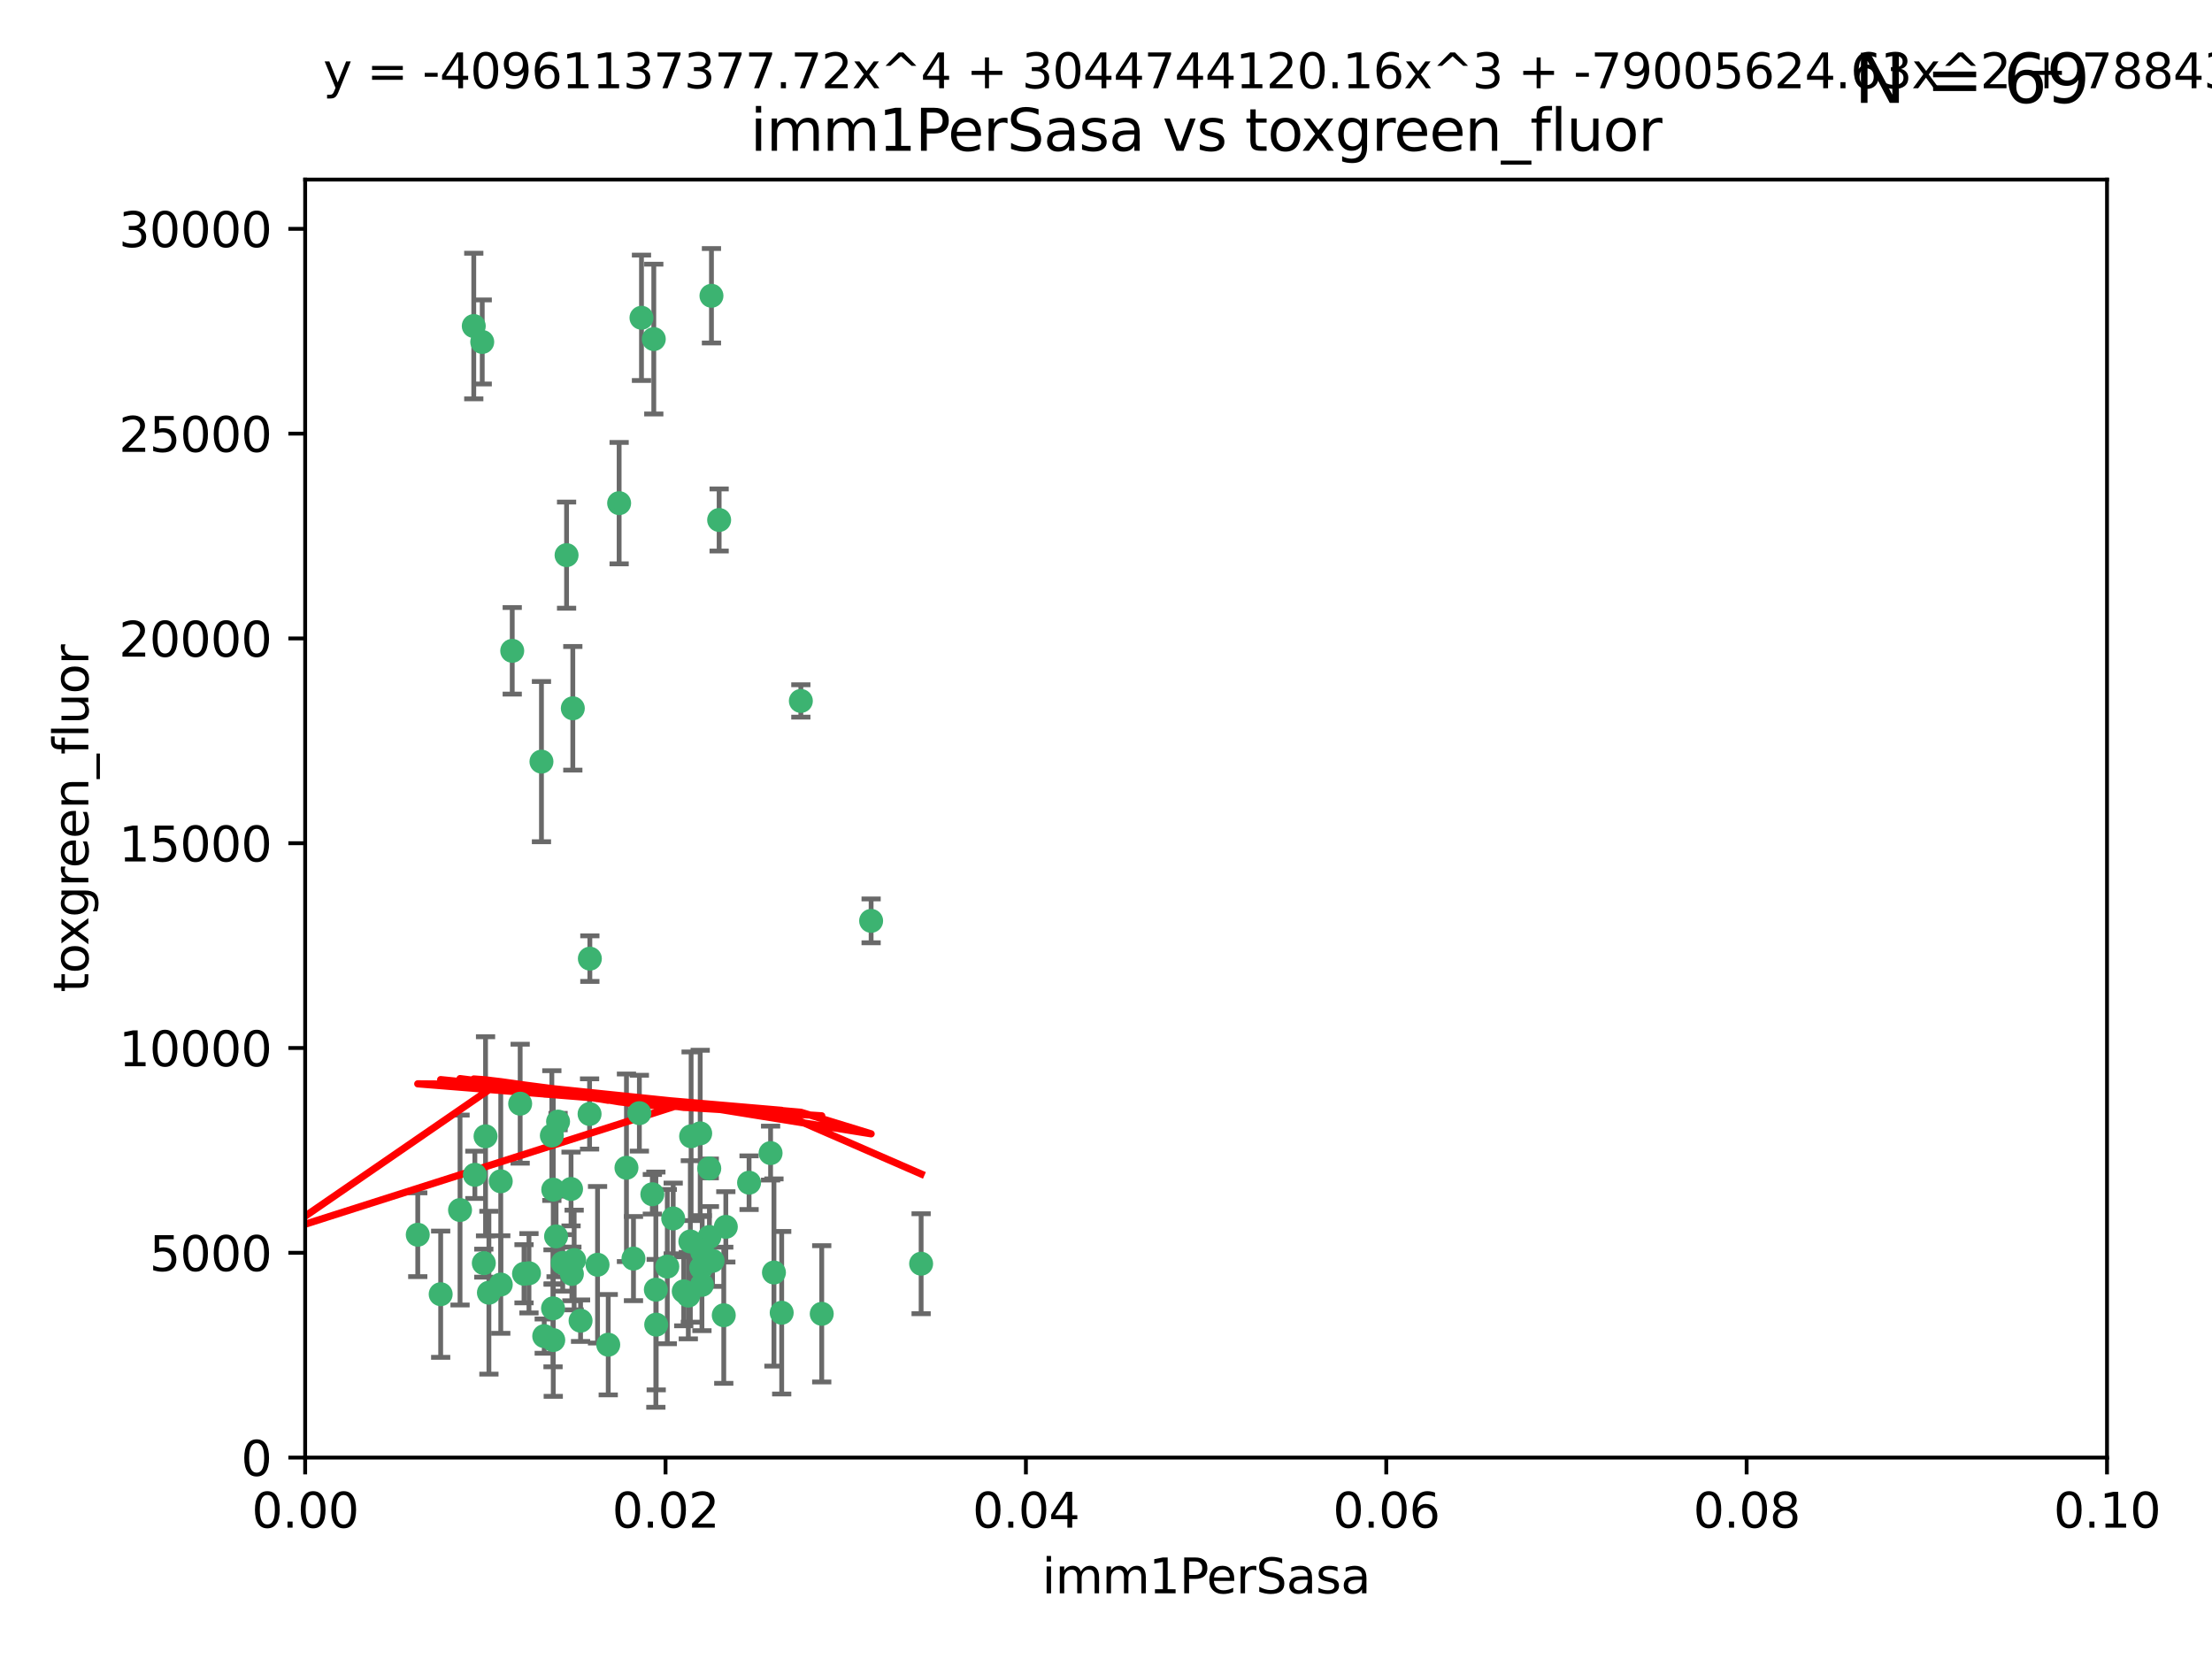 <?xml version="1.0" encoding="utf-8" standalone="no"?>
<!DOCTYPE svg PUBLIC "-//W3C//DTD SVG 1.1//EN"
  "http://www.w3.org/Graphics/SVG/1.1/DTD/svg11.dtd">
<svg xmlns:xlink="http://www.w3.org/1999/xlink" width="460.8pt" height="345.6pt" viewBox="0 0 460.8 345.6" xmlns="http://www.w3.org/2000/svg" version="1.1">
 <defs>
  <style type="text/css">*{stroke-linejoin: round; stroke-linecap: butt}</style>
 </defs>
 <g id="figure_1">
  <g id="patch_1">
   <path d="M 0 345.6 
L 460.8 345.6 
L 460.8 0 
L 0 0 
z
" style="fill: #ffffff"/>
  </g>
  <g id="axes_1">
   <g id="patch_2">
    <path d="M 63.571 303.64 
L 438.93 303.64 
L 438.93 37.411 
L 63.571 37.411 
z
" style="fill: #ffffff"/>
   </g>
   <g id="PathCollection_1">
    <defs>
     <path id="m67159455b7" d="M 0 1.118 
C 0.297 1.118 0.581 1 0.791 0.791 
C 1 0.581 1.118 0.297 1.118 0 
C 1.118 -0.297 1 -0.581 0.791 -0.791 
C 0.581 -1 0.297 -1.118 0 -1.118 
C -0.297 -1.118 -0.581 -1 -0.791 -0.791 
C -1 -0.581 -1.118 -0.297 -1.118 0 
C -1.118 0.297 -1 0.581 -0.791 0.791 
C -0.581 1 -0.297 1.118 0 1.118 
z
" style="stroke: #3cb371"/>
    </defs>
    <g clip-path="url(#p2007198076)">
     <use xlink:href="#m67159455b7" x="100.458" y="71.233" style="fill: #3cb371; stroke: #3cb371"/>
     <use xlink:href="#m67159455b7" x="98.695" y="67.919" style="fill: #3cb371; stroke: #3cb371"/>
     <use xlink:href="#m67159455b7" x="148.21" y="61.614" style="fill: #3cb371; stroke: #3cb371"/>
     <use xlink:href="#m67159455b7" x="118.027" y="115.648" style="fill: #3cb371; stroke: #3cb371"/>
     <use xlink:href="#m67159455b7" x="106.707" y="135.578" style="fill: #3cb371; stroke: #3cb371"/>
     <use xlink:href="#m67159455b7" x="136.196" y="70.635" style="fill: #3cb371; stroke: #3cb371"/>
     <use xlink:href="#m67159455b7" x="119.328" y="147.553" style="fill: #3cb371; stroke: #3cb371"/>
     <use xlink:href="#m67159455b7" x="122.878" y="199.703" style="fill: #3cb371; stroke: #3cb371"/>
     <use xlink:href="#m67159455b7" x="114.959" y="236.558" style="fill: #3cb371; stroke: #3cb371"/>
     <use xlink:href="#m67159455b7" x="149.81" y="108.323" style="fill: #3cb371; stroke: #3cb371"/>
     <use xlink:href="#m67159455b7" x="135.895" y="248.785" style="fill: #3cb371; stroke: #3cb371"/>
     <use xlink:href="#m67159455b7" x="112.795" y="158.661" style="fill: #3cb371; stroke: #3cb371"/>
     <use xlink:href="#m67159455b7" x="133.632" y="66.198" style="fill: #3cb371; stroke: #3cb371"/>
     <use xlink:href="#m67159455b7" x="128.977" y="104.816" style="fill: #3cb371; stroke: #3cb371"/>
     <use xlink:href="#m67159455b7" x="115.254" y="247.823" style="fill: #3cb371; stroke: #3cb371"/>
     <use xlink:href="#m67159455b7" x="147.784" y="257.691" style="fill: #3cb371; stroke: #3cb371"/>
     <use xlink:href="#m67159455b7" x="145.864" y="236.101" style="fill: #3cb371; stroke: #3cb371"/>
     <use xlink:href="#m67159455b7" x="91.802" y="269.608" style="fill: #3cb371; stroke: #3cb371"/>
     <use xlink:href="#m67159455b7" x="115.841" y="257.563" style="fill: #3cb371; stroke: #3cb371"/>
     <use xlink:href="#m67159455b7" x="118.96" y="247.687" style="fill: #3cb371; stroke: #3cb371"/>
     <use xlink:href="#m67159455b7" x="95.835" y="252.071" style="fill: #3cb371; stroke: #3cb371"/>
     <use xlink:href="#m67159455b7" x="143.388" y="269.901" style="fill: #3cb371; stroke: #3cb371"/>
     <use xlink:href="#m67159455b7" x="147.752" y="243.408" style="fill: #3cb371; stroke: #3cb371"/>
     <use xlink:href="#m67159455b7" x="115.207" y="272.55" style="fill: #3cb371; stroke: #3cb371"/>
     <use xlink:href="#m67159455b7" x="160.527" y="240.21" style="fill: #3cb371; stroke: #3cb371"/>
     <use xlink:href="#m67159455b7" x="148.437" y="262.658" style="fill: #3cb371; stroke: #3cb371"/>
     <use xlink:href="#m67159455b7" x="181.47" y="191.833" style="fill: #3cb371; stroke: #3cb371"/>
     <use xlink:href="#m67159455b7" x="166.831" y="146.019" style="fill: #3cb371; stroke: #3cb371"/>
     <use xlink:href="#m67159455b7" x="115.254" y="279.16" style="fill: #3cb371; stroke: #3cb371"/>
     <use xlink:href="#m67159455b7" x="162.842" y="273.467" style="fill: #3cb371; stroke: #3cb371"/>
     <use xlink:href="#m67159455b7" x="119.608" y="262.484" style="fill: #3cb371; stroke: #3cb371"/>
     <use xlink:href="#m67159455b7" x="124.481" y="263.471" style="fill: #3cb371; stroke: #3cb371"/>
     <use xlink:href="#m67159455b7" x="120.943" y="275.127" style="fill: #3cb371; stroke: #3cb371"/>
     <use xlink:href="#m67159455b7" x="139.012" y="263.853" style="fill: #3cb371; stroke: #3cb371"/>
     <use xlink:href="#m67159455b7" x="119.134" y="265.379" style="fill: #3cb371; stroke: #3cb371"/>
     <use xlink:href="#m67159455b7" x="104.321" y="267.588" style="fill: #3cb371; stroke: #3cb371"/>
     <use xlink:href="#m67159455b7" x="142.436" y="269.002" style="fill: #3cb371; stroke: #3cb371"/>
     <use xlink:href="#m67159455b7" x="143.973" y="236.707" style="fill: #3cb371; stroke: #3cb371"/>
     <use xlink:href="#m67159455b7" x="113.372" y="278.339" style="fill: #3cb371; stroke: #3cb371"/>
     <use xlink:href="#m67159455b7" x="109.163" y="265.349" style="fill: #3cb371; stroke: #3cb371"/>
     <use xlink:href="#m67159455b7" x="117.225" y="263.083" style="fill: #3cb371; stroke: #3cb371"/>
     <use xlink:href="#m67159455b7" x="146.082" y="264.102" style="fill: #3cb371; stroke: #3cb371"/>
     <use xlink:href="#m67159455b7" x="100.787" y="263.135" style="fill: #3cb371; stroke: #3cb371"/>
     <use xlink:href="#m67159455b7" x="98.924" y="244.732" style="fill: #3cb371; stroke: #3cb371"/>
     <use xlink:href="#m67159455b7" x="130.503" y="243.268" style="fill: #3cb371; stroke: #3cb371"/>
     <use xlink:href="#m67159455b7" x="131.964" y="262.185" style="fill: #3cb371; stroke: #3cb371"/>
     <use xlink:href="#m67159455b7" x="151.202" y="255.576" style="fill: #3cb371; stroke: #3cb371"/>
     <use xlink:href="#m67159455b7" x="87.028" y="257.22" style="fill: #3cb371; stroke: #3cb371"/>
     <use xlink:href="#m67159455b7" x="108.36" y="229.921" style="fill: #3cb371; stroke: #3cb371"/>
     <use xlink:href="#m67159455b7" x="133.193" y="231.89" style="fill: #3cb371; stroke: #3cb371"/>
     <use xlink:href="#m67159455b7" x="140.239" y="253.825" style="fill: #3cb371; stroke: #3cb371"/>
     <use xlink:href="#m67159455b7" x="59.032" y="252.987" style="fill: #3cb371; stroke: #3cb371"/>
     <use xlink:href="#m67159455b7" x="104.316" y="246.088" style="fill: #3cb371; stroke: #3cb371"/>
     <use xlink:href="#m67159455b7" x="101.148" y="236.712" style="fill: #3cb371; stroke: #3cb371"/>
     <use xlink:href="#m67159455b7" x="126.707" y="280.126" style="fill: #3cb371; stroke: #3cb371"/>
     <use xlink:href="#m67159455b7" x="101.85" y="269.294" style="fill: #3cb371; stroke: #3cb371"/>
     <use xlink:href="#m67159455b7" x="122.819" y="232.062" style="fill: #3cb371; stroke: #3cb371"/>
     <use xlink:href="#m67159455b7" x="150.773" y="273.991" style="fill: #3cb371; stroke: #3cb371"/>
     <use xlink:href="#m67159455b7" x="116.256" y="233.649" style="fill: #3cb371; stroke: #3cb371"/>
     <use xlink:href="#m67159455b7" x="136.701" y="275.949" style="fill: #3cb371; stroke: #3cb371"/>
     <use xlink:href="#m67159455b7" x="136.627" y="268.661" style="fill: #3cb371; stroke: #3cb371"/>
     <use xlink:href="#m67159455b7" x="156.045" y="246.377" style="fill: #3cb371; stroke: #3cb371"/>
     <use xlink:href="#m67159455b7" x="110.194" y="265.242" style="fill: #3cb371; stroke: #3cb371"/>
     <use xlink:href="#m67159455b7" x="146.227" y="267.66" style="fill: #3cb371; stroke: #3cb371"/>
     <use xlink:href="#m67159455b7" x="146.283" y="260.788" style="fill: #3cb371; stroke: #3cb371"/>
     <use xlink:href="#m67159455b7" x="171.183" y="273.693" style="fill: #3cb371; stroke: #3cb371"/>
     <use xlink:href="#m67159455b7" x="143.811" y="258.619" style="fill: #3cb371; stroke: #3cb371"/>
     <use xlink:href="#m67159455b7" x="161.228" y="265.088" style="fill: #3cb371; stroke: #3cb371"/>
     <use xlink:href="#m67159455b7" x="191.887" y="263.254" style="fill: #3cb371; stroke: #3cb371"/>
    </g>
   </g>
   <g id="matplotlib.axis_1">
    <g id="xtick_1">
     <g id="line2d_1">
      <defs>
       <path id="m11ee2fb456" d="M 0 0 
L 0 3.5 
" style="stroke: #000000; stroke-width: 0.8"/>
      </defs>
      <g>
       <use xlink:href="#m11ee2fb456" x="63.571" y="303.64" style="stroke: #000000; stroke-width: 0.8"/>
      </g>
     </g>
     <g id="text_1">
      <!-- 0.00 -->
      <g transform="translate(52.438 318.238)scale(0.1 -0.1)">
       <defs>
        <path id="DejaVuSans-30" d="M 2034 4250 
Q 1547 4250 1301 3770 
Q 1056 3291 1056 2328 
Q 1056 1369 1301 889 
Q 1547 409 2034 409 
Q 2525 409 2770 889 
Q 3016 1369 3016 2328 
Q 3016 3291 2770 3770 
Q 2525 4250 2034 4250 
z
M 2034 4750 
Q 2819 4750 3233 4129 
Q 3647 3509 3647 2328 
Q 3647 1150 3233 529 
Q 2819 -91 2034 -91 
Q 1250 -91 836 529 
Q 422 1150 422 2328 
Q 422 3509 836 4129 
Q 1250 4750 2034 4750 
z
" transform="scale(0.016)"/>
        <path id="DejaVuSans-2e" d="M 684 794 
L 1344 794 
L 1344 0 
L 684 0 
L 684 794 
z
" transform="scale(0.016)"/>
       </defs>
       <use xlink:href="#DejaVuSans-30"/>
       <use xlink:href="#DejaVuSans-2e" x="63.623"/>
       <use xlink:href="#DejaVuSans-30" x="95.41"/>
       <use xlink:href="#DejaVuSans-30" x="159.033"/>
      </g>
     </g>
    </g>
    <g id="xtick_2">
     <g id="line2d_2">
      <g>
       <use xlink:href="#m11ee2fb456" x="138.643" y="303.64" style="stroke: #000000; stroke-width: 0.8"/>
      </g>
     </g>
     <g id="text_2">
      <!-- 0.02 -->
      <g transform="translate(127.51 318.238)scale(0.1 -0.1)">
       <defs>
        <path id="DejaVuSans-32" d="M 1228 531 
L 3431 531 
L 3431 0 
L 469 0 
L 469 531 
Q 828 903 1448 1529 
Q 2069 2156 2228 2338 
Q 2531 2678 2651 2914 
Q 2772 3150 2772 3378 
Q 2772 3750 2511 3984 
Q 2250 4219 1831 4219 
Q 1534 4219 1204 4116 
Q 875 4013 500 3803 
L 500 4441 
Q 881 4594 1212 4672 
Q 1544 4750 1819 4750 
Q 2544 4750 2975 4387 
Q 3406 4025 3406 3419 
Q 3406 3131 3298 2873 
Q 3191 2616 2906 2266 
Q 2828 2175 2409 1742 
Q 1991 1309 1228 531 
z
" transform="scale(0.016)"/>
       </defs>
       <use xlink:href="#DejaVuSans-30"/>
       <use xlink:href="#DejaVuSans-2e" x="63.623"/>
       <use xlink:href="#DejaVuSans-30" x="95.41"/>
       <use xlink:href="#DejaVuSans-32" x="159.033"/>
      </g>
     </g>
    </g>
    <g id="xtick_3">
     <g id="line2d_3">
      <g>
       <use xlink:href="#m11ee2fb456" x="213.715" y="303.64" style="stroke: #000000; stroke-width: 0.8"/>
      </g>
     </g>
     <g id="text_3">
      <!-- 0.04 -->
      <g transform="translate(202.582 318.238)scale(0.1 -0.1)">
       <defs>
        <path id="DejaVuSans-34" d="M 2419 4116 
L 825 1625 
L 2419 1625 
L 2419 4116 
z
M 2253 4666 
L 3047 4666 
L 3047 1625 
L 3713 1625 
L 3713 1100 
L 3047 1100 
L 3047 0 
L 2419 0 
L 2419 1100 
L 313 1100 
L 313 1709 
L 2253 4666 
z
" transform="scale(0.016)"/>
       </defs>
       <use xlink:href="#DejaVuSans-30"/>
       <use xlink:href="#DejaVuSans-2e" x="63.623"/>
       <use xlink:href="#DejaVuSans-30" x="95.41"/>
       <use xlink:href="#DejaVuSans-34" x="159.033"/>
      </g>
     </g>
    </g>
    <g id="xtick_4">
     <g id="line2d_4">
      <g>
       <use xlink:href="#m11ee2fb456" x="288.786" y="303.64" style="stroke: #000000; stroke-width: 0.8"/>
      </g>
     </g>
     <g id="text_4">
      <!-- 0.06 -->
      <g transform="translate(277.654 318.238)scale(0.1 -0.1)">
       <defs>
        <path id="DejaVuSans-36" d="M 2113 2584 
Q 1688 2584 1439 2293 
Q 1191 2003 1191 1497 
Q 1191 994 1439 701 
Q 1688 409 2113 409 
Q 2538 409 2786 701 
Q 3034 994 3034 1497 
Q 3034 2003 2786 2293 
Q 2538 2584 2113 2584 
z
M 3366 4563 
L 3366 3988 
Q 3128 4100 2886 4159 
Q 2644 4219 2406 4219 
Q 1781 4219 1451 3797 
Q 1122 3375 1075 2522 
Q 1259 2794 1537 2939 
Q 1816 3084 2150 3084 
Q 2853 3084 3261 2657 
Q 3669 2231 3669 1497 
Q 3669 778 3244 343 
Q 2819 -91 2113 -91 
Q 1303 -91 875 529 
Q 447 1150 447 2328 
Q 447 3434 972 4092 
Q 1497 4750 2381 4750 
Q 2619 4750 2861 4703 
Q 3103 4656 3366 4563 
z
" transform="scale(0.016)"/>
       </defs>
       <use xlink:href="#DejaVuSans-30"/>
       <use xlink:href="#DejaVuSans-2e" x="63.623"/>
       <use xlink:href="#DejaVuSans-30" x="95.41"/>
       <use xlink:href="#DejaVuSans-36" x="159.033"/>
      </g>
     </g>
    </g>
    <g id="xtick_5">
     <g id="line2d_5">
      <g>
       <use xlink:href="#m11ee2fb456" x="363.858" y="303.64" style="stroke: #000000; stroke-width: 0.8"/>
      </g>
     </g>
     <g id="text_5">
      <!-- 0.08 -->
      <g transform="translate(352.725 318.238)scale(0.1 -0.1)">
       <defs>
        <path id="DejaVuSans-38" d="M 2034 2216 
Q 1584 2216 1326 1975 
Q 1069 1734 1069 1313 
Q 1069 891 1326 650 
Q 1584 409 2034 409 
Q 2484 409 2743 651 
Q 3003 894 3003 1313 
Q 3003 1734 2745 1975 
Q 2488 2216 2034 2216 
z
M 1403 2484 
Q 997 2584 770 2862 
Q 544 3141 544 3541 
Q 544 4100 942 4425 
Q 1341 4750 2034 4750 
Q 2731 4750 3128 4425 
Q 3525 4100 3525 3541 
Q 3525 3141 3298 2862 
Q 3072 2584 2669 2484 
Q 3125 2378 3379 2068 
Q 3634 1759 3634 1313 
Q 3634 634 3220 271 
Q 2806 -91 2034 -91 
Q 1263 -91 848 271 
Q 434 634 434 1313 
Q 434 1759 690 2068 
Q 947 2378 1403 2484 
z
M 1172 3481 
Q 1172 3119 1398 2916 
Q 1625 2713 2034 2713 
Q 2441 2713 2670 2916 
Q 2900 3119 2900 3481 
Q 2900 3844 2670 4047 
Q 2441 4250 2034 4250 
Q 1625 4250 1398 4047 
Q 1172 3844 1172 3481 
z
" transform="scale(0.016)"/>
       </defs>
       <use xlink:href="#DejaVuSans-30"/>
       <use xlink:href="#DejaVuSans-2e" x="63.623"/>
       <use xlink:href="#DejaVuSans-30" x="95.41"/>
       <use xlink:href="#DejaVuSans-38" x="159.033"/>
      </g>
     </g>
    </g>
    <g id="xtick_6">
     <g id="line2d_6">
      <g>
       <use xlink:href="#m11ee2fb456" x="438.93" y="303.64" style="stroke: #000000; stroke-width: 0.8"/>
      </g>
     </g>
     <g id="text_6">
      <!-- 0.10 -->
      <g transform="translate(427.797 318.238)scale(0.1 -0.1)">
       <defs>
        <path id="DejaVuSans-31" d="M 794 531 
L 1825 531 
L 1825 4091 
L 703 3866 
L 703 4441 
L 1819 4666 
L 2450 4666 
L 2450 531 
L 3481 531 
L 3481 0 
L 794 0 
L 794 531 
z
" transform="scale(0.016)"/>
       </defs>
       <use xlink:href="#DejaVuSans-30"/>
       <use xlink:href="#DejaVuSans-2e" x="63.623"/>
       <use xlink:href="#DejaVuSans-31" x="95.41"/>
       <use xlink:href="#DejaVuSans-30" x="159.033"/>
      </g>
     </g>
    </g>
    <g id="text_7">
     <!-- imm1PerSasa -->
     <g transform="translate(217.067 331.917)scale(0.1 -0.1)">
      <defs>
       <path id="DejaVuSans-69" d="M 603 3500 
L 1178 3500 
L 1178 0 
L 603 0 
L 603 3500 
z
M 603 4863 
L 1178 4863 
L 1178 4134 
L 603 4134 
L 603 4863 
z
" transform="scale(0.016)"/>
       <path id="DejaVuSans-6d" d="M 3328 2828 
Q 3544 3216 3844 3400 
Q 4144 3584 4550 3584 
Q 5097 3584 5394 3201 
Q 5691 2819 5691 2113 
L 5691 0 
L 5113 0 
L 5113 2094 
Q 5113 2597 4934 2840 
Q 4756 3084 4391 3084 
Q 3944 3084 3684 2787 
Q 3425 2491 3425 1978 
L 3425 0 
L 2847 0 
L 2847 2094 
Q 2847 2600 2669 2842 
Q 2491 3084 2119 3084 
Q 1678 3084 1418 2786 
Q 1159 2488 1159 1978 
L 1159 0 
L 581 0 
L 581 3500 
L 1159 3500 
L 1159 2956 
Q 1356 3278 1631 3431 
Q 1906 3584 2284 3584 
Q 2666 3584 2933 3390 
Q 3200 3197 3328 2828 
z
" transform="scale(0.016)"/>
       <path id="DejaVuSans-50" d="M 1259 4147 
L 1259 2394 
L 2053 2394 
Q 2494 2394 2734 2622 
Q 2975 2850 2975 3272 
Q 2975 3691 2734 3919 
Q 2494 4147 2053 4147 
L 1259 4147 
z
M 628 4666 
L 2053 4666 
Q 2838 4666 3239 4311 
Q 3641 3956 3641 3272 
Q 3641 2581 3239 2228 
Q 2838 1875 2053 1875 
L 1259 1875 
L 1259 0 
L 628 0 
L 628 4666 
z
" transform="scale(0.016)"/>
       <path id="DejaVuSans-65" d="M 3597 1894 
L 3597 1613 
L 953 1613 
Q 991 1019 1311 708 
Q 1631 397 2203 397 
Q 2534 397 2845 478 
Q 3156 559 3463 722 
L 3463 178 
Q 3153 47 2828 -22 
Q 2503 -91 2169 -91 
Q 1331 -91 842 396 
Q 353 884 353 1716 
Q 353 2575 817 3079 
Q 1281 3584 2069 3584 
Q 2775 3584 3186 3129 
Q 3597 2675 3597 1894 
z
M 3022 2063 
Q 3016 2534 2758 2815 
Q 2500 3097 2075 3097 
Q 1594 3097 1305 2825 
Q 1016 2553 972 2059 
L 3022 2063 
z
" transform="scale(0.016)"/>
       <path id="DejaVuSans-72" d="M 2631 2963 
Q 2534 3019 2420 3045 
Q 2306 3072 2169 3072 
Q 1681 3072 1420 2755 
Q 1159 2438 1159 1844 
L 1159 0 
L 581 0 
L 581 3500 
L 1159 3500 
L 1159 2956 
Q 1341 3275 1631 3429 
Q 1922 3584 2338 3584 
Q 2397 3584 2469 3576 
Q 2541 3569 2628 3553 
L 2631 2963 
z
" transform="scale(0.016)"/>
       <path id="DejaVuSans-53" d="M 3425 4513 
L 3425 3897 
Q 3066 4069 2747 4153 
Q 2428 4238 2131 4238 
Q 1616 4238 1336 4038 
Q 1056 3838 1056 3469 
Q 1056 3159 1242 3001 
Q 1428 2844 1947 2747 
L 2328 2669 
Q 3034 2534 3370 2195 
Q 3706 1856 3706 1288 
Q 3706 609 3251 259 
Q 2797 -91 1919 -91 
Q 1588 -91 1214 -16 
Q 841 59 441 206 
L 441 856 
Q 825 641 1194 531 
Q 1563 422 1919 422 
Q 2459 422 2753 634 
Q 3047 847 3047 1241 
Q 3047 1584 2836 1778 
Q 2625 1972 2144 2069 
L 1759 2144 
Q 1053 2284 737 2584 
Q 422 2884 422 3419 
Q 422 4038 858 4394 
Q 1294 4750 2059 4750 
Q 2388 4750 2728 4690 
Q 3069 4631 3425 4513 
z
" transform="scale(0.016)"/>
       <path id="DejaVuSans-61" d="M 2194 1759 
Q 1497 1759 1228 1600 
Q 959 1441 959 1056 
Q 959 750 1161 570 
Q 1363 391 1709 391 
Q 2188 391 2477 730 
Q 2766 1069 2766 1631 
L 2766 1759 
L 2194 1759 
z
M 3341 1997 
L 3341 0 
L 2766 0 
L 2766 531 
Q 2569 213 2275 61 
Q 1981 -91 1556 -91 
Q 1019 -91 701 211 
Q 384 513 384 1019 
Q 384 1609 779 1909 
Q 1175 2209 1959 2209 
L 2766 2209 
L 2766 2266 
Q 2766 2663 2505 2880 
Q 2244 3097 1772 3097 
Q 1472 3097 1187 3025 
Q 903 2953 641 2809 
L 641 3341 
Q 956 3463 1253 3523 
Q 1550 3584 1831 3584 
Q 2591 3584 2966 3190 
Q 3341 2797 3341 1997 
z
" transform="scale(0.016)"/>
       <path id="DejaVuSans-73" d="M 2834 3397 
L 2834 2853 
Q 2591 2978 2328 3040 
Q 2066 3103 1784 3103 
Q 1356 3103 1142 2972 
Q 928 2841 928 2578 
Q 928 2378 1081 2264 
Q 1234 2150 1697 2047 
L 1894 2003 
Q 2506 1872 2764 1633 
Q 3022 1394 3022 966 
Q 3022 478 2636 193 
Q 2250 -91 1575 -91 
Q 1294 -91 989 -36 
Q 684 19 347 128 
L 347 722 
Q 666 556 975 473 
Q 1284 391 1588 391 
Q 1994 391 2212 530 
Q 2431 669 2431 922 
Q 2431 1156 2273 1281 
Q 2116 1406 1581 1522 
L 1381 1569 
Q 847 1681 609 1914 
Q 372 2147 372 2553 
Q 372 3047 722 3315 
Q 1072 3584 1716 3584 
Q 2034 3584 2315 3537 
Q 2597 3491 2834 3397 
z
" transform="scale(0.016)"/>
      </defs>
      <use xlink:href="#DejaVuSans-69"/>
      <use xlink:href="#DejaVuSans-6d" x="27.783"/>
      <use xlink:href="#DejaVuSans-6d" x="125.195"/>
      <use xlink:href="#DejaVuSans-31" x="222.607"/>
      <use xlink:href="#DejaVuSans-50" x="286.23"/>
      <use xlink:href="#DejaVuSans-65" x="342.908"/>
      <use xlink:href="#DejaVuSans-72" x="404.432"/>
      <use xlink:href="#DejaVuSans-53" x="445.545"/>
      <use xlink:href="#DejaVuSans-61" x="509.021"/>
      <use xlink:href="#DejaVuSans-73" x="570.301"/>
      <use xlink:href="#DejaVuSans-61" x="622.4"/>
     </g>
    </g>
   </g>
   <g id="matplotlib.axis_2">
    <g id="ytick_1">
     <g id="line2d_7">
      <defs>
       <path id="m4da9a1d723" d="M 0 0 
L -3.5 0 
" style="stroke: #000000; stroke-width: 0.8"/>
      </defs>
      <g>
       <use xlink:href="#m4da9a1d723" x="63.571" y="303.64" style="stroke: #000000; stroke-width: 0.8"/>
      </g>
     </g>
     <g id="text_8">
      <!-- 0 -->
      <g transform="translate(50.209 307.439)scale(0.1 -0.1)">
       <use xlink:href="#DejaVuSans-30"/>
      </g>
     </g>
    </g>
    <g id="ytick_2">
     <g id="line2d_8">
      <g>
       <use xlink:href="#m4da9a1d723" x="63.571" y="260.979" style="stroke: #000000; stroke-width: 0.8"/>
      </g>
     </g>
     <g id="text_9">
      <!-- 5000 -->
      <g transform="translate(31.121 264.778)scale(0.1 -0.1)">
       <defs>
        <path id="DejaVuSans-35" d="M 691 4666 
L 3169 4666 
L 3169 4134 
L 1269 4134 
L 1269 2991 
Q 1406 3038 1543 3061 
Q 1681 3084 1819 3084 
Q 2600 3084 3056 2656 
Q 3513 2228 3513 1497 
Q 3513 744 3044 326 
Q 2575 -91 1722 -91 
Q 1428 -91 1123 -41 
Q 819 9 494 109 
L 494 744 
Q 775 591 1075 516 
Q 1375 441 1709 441 
Q 2250 441 2565 725 
Q 2881 1009 2881 1497 
Q 2881 1984 2565 2268 
Q 2250 2553 1709 2553 
Q 1456 2553 1204 2497 
Q 953 2441 691 2322 
L 691 4666 
z
" transform="scale(0.016)"/>
       </defs>
       <use xlink:href="#DejaVuSans-35"/>
       <use xlink:href="#DejaVuSans-30" x="63.623"/>
       <use xlink:href="#DejaVuSans-30" x="127.246"/>
       <use xlink:href="#DejaVuSans-30" x="190.869"/>
      </g>
     </g>
    </g>
    <g id="ytick_3">
     <g id="line2d_9">
      <g>
       <use xlink:href="#m4da9a1d723" x="63.571" y="218.317" style="stroke: #000000; stroke-width: 0.8"/>
      </g>
     </g>
     <g id="text_10">
      <!-- 10000 -->
      <g transform="translate(24.759 222.116)scale(0.1 -0.1)">
       <use xlink:href="#DejaVuSans-31"/>
       <use xlink:href="#DejaVuSans-30" x="63.623"/>
       <use xlink:href="#DejaVuSans-30" x="127.246"/>
       <use xlink:href="#DejaVuSans-30" x="190.869"/>
       <use xlink:href="#DejaVuSans-30" x="254.492"/>
      </g>
     </g>
    </g>
    <g id="ytick_4">
     <g id="line2d_10">
      <g>
       <use xlink:href="#m4da9a1d723" x="63.571" y="175.656" style="stroke: #000000; stroke-width: 0.8"/>
      </g>
     </g>
     <g id="text_11">
      <!-- 15000 -->
      <g transform="translate(24.759 179.455)scale(0.1 -0.1)">
       <use xlink:href="#DejaVuSans-31"/>
       <use xlink:href="#DejaVuSans-35" x="63.623"/>
       <use xlink:href="#DejaVuSans-30" x="127.246"/>
       <use xlink:href="#DejaVuSans-30" x="190.869"/>
       <use xlink:href="#DejaVuSans-30" x="254.492"/>
      </g>
     </g>
    </g>
    <g id="ytick_5">
     <g id="line2d_11">
      <g>
       <use xlink:href="#m4da9a1d723" x="63.571" y="132.994" style="stroke: #000000; stroke-width: 0.8"/>
      </g>
     </g>
     <g id="text_12">
      <!-- 20000 -->
      <g transform="translate(24.759 136.794)scale(0.1 -0.1)">
       <use xlink:href="#DejaVuSans-32"/>
       <use xlink:href="#DejaVuSans-30" x="63.623"/>
       <use xlink:href="#DejaVuSans-30" x="127.246"/>
       <use xlink:href="#DejaVuSans-30" x="190.869"/>
       <use xlink:href="#DejaVuSans-30" x="254.492"/>
      </g>
     </g>
    </g>
    <g id="ytick_6">
     <g id="line2d_12">
      <g>
       <use xlink:href="#m4da9a1d723" x="63.571" y="90.333" style="stroke: #000000; stroke-width: 0.8"/>
      </g>
     </g>
     <g id="text_13">
      <!-- 25000 -->
      <g transform="translate(24.759 94.132)scale(0.1 -0.1)">
       <use xlink:href="#DejaVuSans-32"/>
       <use xlink:href="#DejaVuSans-35" x="63.623"/>
       <use xlink:href="#DejaVuSans-30" x="127.246"/>
       <use xlink:href="#DejaVuSans-30" x="190.869"/>
       <use xlink:href="#DejaVuSans-30" x="254.492"/>
      </g>
     </g>
    </g>
    <g id="ytick_7">
     <g id="line2d_13">
      <g>
       <use xlink:href="#m4da9a1d723" x="63.571" y="47.672" style="stroke: #000000; stroke-width: 0.8"/>
      </g>
     </g>
     <g id="text_14">
      <!-- 30000 -->
      <g transform="translate(24.759 51.471)scale(0.1 -0.1)">
       <defs>
        <path id="DejaVuSans-33" d="M 2597 2516 
Q 3050 2419 3304 2112 
Q 3559 1806 3559 1356 
Q 3559 666 3084 287 
Q 2609 -91 1734 -91 
Q 1441 -91 1130 -33 
Q 819 25 488 141 
L 488 750 
Q 750 597 1062 519 
Q 1375 441 1716 441 
Q 2309 441 2620 675 
Q 2931 909 2931 1356 
Q 2931 1769 2642 2001 
Q 2353 2234 1838 2234 
L 1294 2234 
L 1294 2753 
L 1863 2753 
Q 2328 2753 2575 2939 
Q 2822 3125 2822 3475 
Q 2822 3834 2567 4026 
Q 2313 4219 1838 4219 
Q 1578 4219 1281 4162 
Q 984 4106 628 3988 
L 628 4550 
Q 988 4650 1302 4700 
Q 1616 4750 1894 4750 
Q 2613 4750 3031 4423 
Q 3450 4097 3450 3541 
Q 3450 3153 3228 2886 
Q 3006 2619 2597 2516 
z
" transform="scale(0.016)"/>
       </defs>
       <use xlink:href="#DejaVuSans-33"/>
       <use xlink:href="#DejaVuSans-30" x="63.623"/>
       <use xlink:href="#DejaVuSans-30" x="127.246"/>
       <use xlink:href="#DejaVuSans-30" x="190.869"/>
       <use xlink:href="#DejaVuSans-30" x="254.492"/>
      </g>
     </g>
    </g>
    <g id="text_15">
     <!-- toxgreen_fluor -->
     <g transform="translate(18.401 206.72)rotate(-90)scale(0.1 -0.1)">
      <defs>
       <path id="DejaVuSans-74" d="M 1172 4494 
L 1172 3500 
L 2356 3500 
L 2356 3053 
L 1172 3053 
L 1172 1153 
Q 1172 725 1289 603 
Q 1406 481 1766 481 
L 2356 481 
L 2356 0 
L 1766 0 
Q 1100 0 847 248 
Q 594 497 594 1153 
L 594 3053 
L 172 3053 
L 172 3500 
L 594 3500 
L 594 4494 
L 1172 4494 
z
" transform="scale(0.016)"/>
       <path id="DejaVuSans-6f" d="M 1959 3097 
Q 1497 3097 1228 2736 
Q 959 2375 959 1747 
Q 959 1119 1226 758 
Q 1494 397 1959 397 
Q 2419 397 2687 759 
Q 2956 1122 2956 1747 
Q 2956 2369 2687 2733 
Q 2419 3097 1959 3097 
z
M 1959 3584 
Q 2709 3584 3137 3096 
Q 3566 2609 3566 1747 
Q 3566 888 3137 398 
Q 2709 -91 1959 -91 
Q 1206 -91 779 398 
Q 353 888 353 1747 
Q 353 2609 779 3096 
Q 1206 3584 1959 3584 
z
" transform="scale(0.016)"/>
       <path id="DejaVuSans-78" d="M 3513 3500 
L 2247 1797 
L 3578 0 
L 2900 0 
L 1881 1375 
L 863 0 
L 184 0 
L 1544 1831 
L 300 3500 
L 978 3500 
L 1906 2253 
L 2834 3500 
L 3513 3500 
z
" transform="scale(0.016)"/>
       <path id="DejaVuSans-67" d="M 2906 1791 
Q 2906 2416 2648 2759 
Q 2391 3103 1925 3103 
Q 1463 3103 1205 2759 
Q 947 2416 947 1791 
Q 947 1169 1205 825 
Q 1463 481 1925 481 
Q 2391 481 2648 825 
Q 2906 1169 2906 1791 
z
M 3481 434 
Q 3481 -459 3084 -895 
Q 2688 -1331 1869 -1331 
Q 1566 -1331 1297 -1286 
Q 1028 -1241 775 -1147 
L 775 -588 
Q 1028 -725 1275 -790 
Q 1522 -856 1778 -856 
Q 2344 -856 2625 -561 
Q 2906 -266 2906 331 
L 2906 616 
Q 2728 306 2450 153 
Q 2172 0 1784 0 
Q 1141 0 747 490 
Q 353 981 353 1791 
Q 353 2603 747 3093 
Q 1141 3584 1784 3584 
Q 2172 3584 2450 3431 
Q 2728 3278 2906 2969 
L 2906 3500 
L 3481 3500 
L 3481 434 
z
" transform="scale(0.016)"/>
       <path id="DejaVuSans-6e" d="M 3513 2113 
L 3513 0 
L 2938 0 
L 2938 2094 
Q 2938 2591 2744 2837 
Q 2550 3084 2163 3084 
Q 1697 3084 1428 2787 
Q 1159 2491 1159 1978 
L 1159 0 
L 581 0 
L 581 3500 
L 1159 3500 
L 1159 2956 
Q 1366 3272 1645 3428 
Q 1925 3584 2291 3584 
Q 2894 3584 3203 3211 
Q 3513 2838 3513 2113 
z
" transform="scale(0.016)"/>
       <path id="DejaVuSans-5f" d="M 3263 -1063 
L 3263 -1509 
L -63 -1509 
L -63 -1063 
L 3263 -1063 
z
" transform="scale(0.016)"/>
       <path id="DejaVuSans-66" d="M 2375 4863 
L 2375 4384 
L 1825 4384 
Q 1516 4384 1395 4259 
Q 1275 4134 1275 3809 
L 1275 3500 
L 2222 3500 
L 2222 3053 
L 1275 3053 
L 1275 0 
L 697 0 
L 697 3053 
L 147 3053 
L 147 3500 
L 697 3500 
L 697 3744 
Q 697 4328 969 4595 
Q 1241 4863 1831 4863 
L 2375 4863 
z
" transform="scale(0.016)"/>
       <path id="DejaVuSans-6c" d="M 603 4863 
L 1178 4863 
L 1178 0 
L 603 0 
L 603 4863 
z
" transform="scale(0.016)"/>
       <path id="DejaVuSans-75" d="M 544 1381 
L 544 3500 
L 1119 3500 
L 1119 1403 
Q 1119 906 1312 657 
Q 1506 409 1894 409 
Q 2359 409 2629 706 
Q 2900 1003 2900 1516 
L 2900 3500 
L 3475 3500 
L 3475 0 
L 2900 0 
L 2900 538 
Q 2691 219 2414 64 
Q 2138 -91 1772 -91 
Q 1169 -91 856 284 
Q 544 659 544 1381 
z
M 1991 3584 
L 1991 3584 
z
" transform="scale(0.016)"/>
      </defs>
      <use xlink:href="#DejaVuSans-74"/>
      <use xlink:href="#DejaVuSans-6f" x="39.209"/>
      <use xlink:href="#DejaVuSans-78" x="97.266"/>
      <use xlink:href="#DejaVuSans-67" x="156.445"/>
      <use xlink:href="#DejaVuSans-72" x="219.922"/>
      <use xlink:href="#DejaVuSans-65" x="258.785"/>
      <use xlink:href="#DejaVuSans-65" x="320.309"/>
      <use xlink:href="#DejaVuSans-6e" x="381.832"/>
      <use xlink:href="#DejaVuSans-5f" x="445.211"/>
      <use xlink:href="#DejaVuSans-66" x="495.211"/>
      <use xlink:href="#DejaVuSans-6c" x="530.416"/>
      <use xlink:href="#DejaVuSans-75" x="558.199"/>
      <use xlink:href="#DejaVuSans-6f" x="621.578"/>
      <use xlink:href="#DejaVuSans-72" x="682.76"/>
     </g>
    </g>
   </g>
   <g id="LineCollection_1">
    <path d="M 100.458 79.988 
L 100.458 62.478 
" clip-path="url(#p2007198076)" style="fill: none; stroke: #696969"/>
    <path d="M 98.695 83.087 
L 98.695 52.751 
" clip-path="url(#p2007198076)" style="fill: none; stroke: #696969"/>
    <path d="M 148.21 71.449 
L 148.21 51.779 
" clip-path="url(#p2007198076)" style="fill: none; stroke: #696969"/>
    <path d="M 118.027 126.703 
L 118.027 104.593 
" clip-path="url(#p2007198076)" style="fill: none; stroke: #696969"/>
    <path d="M 106.707 144.593 
L 106.707 126.564 
" clip-path="url(#p2007198076)" style="fill: none; stroke: #696969"/>
    <path d="M 136.196 86.238 
L 136.196 55.032 
" clip-path="url(#p2007198076)" style="fill: none; stroke: #696969"/>
    <path d="M 119.328 160.428 
L 119.328 134.678 
" clip-path="url(#p2007198076)" style="fill: none; stroke: #696969"/>
    <path d="M 122.878 204.448 
L 122.878 194.959 
" clip-path="url(#p2007198076)" style="fill: none; stroke: #696969"/>
    <path d="M 114.959 250.072 
L 114.959 223.044 
" clip-path="url(#p2007198076)" style="fill: none; stroke: #696969"/>
    <path d="M 149.81 114.789 
L 149.81 101.857 
" clip-path="url(#p2007198076)" style="fill: none; stroke: #696969"/>
    <path d="M 135.895 252.906 
L 135.895 244.665 
" clip-path="url(#p2007198076)" style="fill: none; stroke: #696969"/>
    <path d="M 112.795 175.352 
L 112.795 141.971 
" clip-path="url(#p2007198076)" style="fill: none; stroke: #696969"/>
    <path d="M 133.632 79.261 
L 133.632 53.136 
" clip-path="url(#p2007198076)" style="fill: none; stroke: #696969"/>
    <path d="M 128.977 117.463 
L 128.977 92.17 
" clip-path="url(#p2007198076)" style="fill: none; stroke: #696969"/>
    <path d="M 115.254 267.542 
L 115.254 228.105 
" clip-path="url(#p2007198076)" style="fill: none; stroke: #696969"/>
    <path d="M 147.784 264.04 
L 147.784 251.341 
" clip-path="url(#p2007198076)" style="fill: none; stroke: #696969"/>
    <path d="M 145.864 253.415 
L 145.864 218.787 
" clip-path="url(#p2007198076)" style="fill: none; stroke: #696969"/>
    <path d="M 91.802 282.759 
L 91.802 256.457 
" clip-path="url(#p2007198076)" style="fill: none; stroke: #696969"/>
    <path d="M 115.841 265.96 
L 115.841 249.167 
" clip-path="url(#p2007198076)" style="fill: none; stroke: #696969"/>
    <path d="M 118.96 255.374 
L 118.96 240 
" clip-path="url(#p2007198076)" style="fill: none; stroke: #696969"/>
    <path d="M 95.835 271.851 
L 95.835 232.291 
" clip-path="url(#p2007198076)" style="fill: none; stroke: #696969"/>
    <path d="M 143.388 278.911 
L 143.388 260.891 
" clip-path="url(#p2007198076)" style="fill: none; stroke: #696969"/>
    <path d="M 147.752 245.372 
L 147.752 241.444 
" clip-path="url(#p2007198076)" style="fill: none; stroke: #696969"/>
    <path d="M 115.207 284.734 
L 115.207 260.365 
" clip-path="url(#p2007198076)" style="fill: none; stroke: #696969"/>
    <path d="M 160.527 245.824 
L 160.527 234.595 
" clip-path="url(#p2007198076)" style="fill: none; stroke: #696969"/>
    <path d="M 148.437 267.976 
L 148.437 257.34 
" clip-path="url(#p2007198076)" style="fill: none; stroke: #696969"/>
    <path d="M 181.47 196.4 
L 181.47 187.265 
" clip-path="url(#p2007198076)" style="fill: none; stroke: #696969"/>
    <path d="M 166.831 149.392 
L 166.831 142.646 
" clip-path="url(#p2007198076)" style="fill: none; stroke: #696969"/>
    <path d="M 115.254 290.881 
L 115.254 267.438 
" clip-path="url(#p2007198076)" style="fill: none; stroke: #696969"/>
    <path d="M 162.842 290.399 
L 162.842 256.535 
" clip-path="url(#p2007198076)" style="fill: none; stroke: #696969"/>
    <path d="M 119.608 272.869 
L 119.608 252.099 
" clip-path="url(#p2007198076)" style="fill: none; stroke: #696969"/>
    <path d="M 124.481 279.778 
L 124.481 247.164 
" clip-path="url(#p2007198076)" style="fill: none; stroke: #696969"/>
    <path d="M 120.943 279.45 
L 120.943 270.803 
" clip-path="url(#p2007198076)" style="fill: none; stroke: #696969"/>
    <path d="M 139.012 279.92 
L 139.012 247.787 
" clip-path="url(#p2007198076)" style="fill: none; stroke: #696969"/>
    <path d="M 119.134 270.965 
L 119.134 259.793 
" clip-path="url(#p2007198076)" style="fill: none; stroke: #696969"/>
    <path d="M 104.321 277.751 
L 104.321 257.425 
" clip-path="url(#p2007198076)" style="fill: none; stroke: #696969"/>
    <path d="M 142.436 276.194 
L 142.436 261.811 
" clip-path="url(#p2007198076)" style="fill: none; stroke: #696969"/>
    <path d="M 143.973 254.273 
L 143.973 219.142 
" clip-path="url(#p2007198076)" style="fill: none; stroke: #696969"/>
    <path d="M 113.372 281.906 
L 113.372 274.773 
" clip-path="url(#p2007198076)" style="fill: none; stroke: #696969"/>
    <path d="M 109.163 271.412 
L 109.163 259.287 
" clip-path="url(#p2007198076)" style="fill: none; stroke: #696969"/>
    <path d="M 117.225 268.964 
L 117.225 257.202 
" clip-path="url(#p2007198076)" style="fill: none; stroke: #696969"/>
    <path d="M 146.082 266.28 
L 146.082 261.924 
" clip-path="url(#p2007198076)" style="fill: none; stroke: #696969"/>
    <path d="M 100.787 266.057 
L 100.787 260.214 
" clip-path="url(#p2007198076)" style="fill: none; stroke: #696969"/>
    <path d="M 98.924 249.66 
L 98.924 239.805 
" clip-path="url(#p2007198076)" style="fill: none; stroke: #696969"/>
    <path d="M 130.503 262.802 
L 130.503 223.734 
" clip-path="url(#p2007198076)" style="fill: none; stroke: #696969"/>
    <path d="M 131.964 270.952 
L 131.964 253.418 
" clip-path="url(#p2007198076)" style="fill: none; stroke: #696969"/>
    <path d="M 151.202 262.901 
L 151.202 248.251 
" clip-path="url(#p2007198076)" style="fill: none; stroke: #696969"/>
    <path d="M 87.028 265.942 
L 87.028 248.497 
" clip-path="url(#p2007198076)" style="fill: none; stroke: #696969"/>
    <path d="M 108.36 242.315 
L 108.36 217.527 
" clip-path="url(#p2007198076)" style="fill: none; stroke: #696969"/>
    <path d="M 133.193 239.792 
L 133.193 223.988 
" clip-path="url(#p2007198076)" style="fill: none; stroke: #696969"/>
    <path d="M 140.239 261.19 
L 140.239 246.46 
" clip-path="url(#p2007198076)" style="fill: none; stroke: #696969"/>
    <path d="M 59.032 265.691 
L 59.032 240.284 
" clip-path="url(#p2007198076)" style="fill: none; stroke: #696969"/>
    <path d="M 104.316 266.584 
L 104.316 225.592 
" clip-path="url(#p2007198076)" style="fill: none; stroke: #696969"/>
    <path d="M 101.148 257.45 
L 101.148 215.974 
" clip-path="url(#p2007198076)" style="fill: none; stroke: #696969"/>
    <path d="M 126.707 290.584 
L 126.707 269.668 
" clip-path="url(#p2007198076)" style="fill: none; stroke: #696969"/>
    <path d="M 101.85 286.257 
L 101.85 252.332 
" clip-path="url(#p2007198076)" style="fill: none; stroke: #696969"/>
    <path d="M 122.819 239.379 
L 122.819 224.745 
" clip-path="url(#p2007198076)" style="fill: none; stroke: #696969"/>
    <path d="M 150.773 288.17 
L 150.773 259.811 
" clip-path="url(#p2007198076)" style="fill: none; stroke: #696969"/>
    <path d="M 116.256 235.359 
L 116.256 231.938 
" clip-path="url(#p2007198076)" style="fill: none; stroke: #696969"/>
    <path d="M 136.701 289.537 
L 136.701 262.36 
" clip-path="url(#p2007198076)" style="fill: none; stroke: #696969"/>
    <path d="M 136.627 293.159 
L 136.627 244.164 
" clip-path="url(#p2007198076)" style="fill: none; stroke: #696969"/>
    <path d="M 156.045 251.964 
L 156.045 240.79 
" clip-path="url(#p2007198076)" style="fill: none; stroke: #696969"/>
    <path d="M 110.194 273.505 
L 110.194 256.98 
" clip-path="url(#p2007198076)" style="fill: none; stroke: #696969"/>
    <path d="M 146.227 277.198 
L 146.227 258.121 
" clip-path="url(#p2007198076)" style="fill: none; stroke: #696969"/>
    <path d="M 146.283 268.334 
L 146.283 253.243 
" clip-path="url(#p2007198076)" style="fill: none; stroke: #696969"/>
    <path d="M 171.183 287.888 
L 171.183 259.498 
" clip-path="url(#p2007198076)" style="fill: none; stroke: #696969"/>
    <path d="M 143.811 275.437 
L 143.811 241.801 
" clip-path="url(#p2007198076)" style="fill: none; stroke: #696969"/>
    <path d="M 161.228 284.585 
L 161.228 245.59 
" clip-path="url(#p2007198076)" style="fill: none; stroke: #696969"/>
    <path d="M 191.887 273.664 
L 191.887 252.844 
" clip-path="url(#p2007198076)" style="fill: none; stroke: #696969"/>
   </g>
   <g id="line2d_14">
    <defs>
     <path id="m4b6b81867d" d="M 2 0 
L -2 -0 
" style="stroke: #696969"/>
    </defs>
    <g clip-path="url(#p2007198076)">
     <use xlink:href="#m4b6b81867d" x="100.458" y="79.988" style="fill: #696969; stroke: #696969"/>
     <use xlink:href="#m4b6b81867d" x="98.695" y="83.087" style="fill: #696969; stroke: #696969"/>
     <use xlink:href="#m4b6b81867d" x="148.21" y="71.449" style="fill: #696969; stroke: #696969"/>
     <use xlink:href="#m4b6b81867d" x="118.027" y="126.703" style="fill: #696969; stroke: #696969"/>
     <use xlink:href="#m4b6b81867d" x="106.707" y="144.593" style="fill: #696969; stroke: #696969"/>
     <use xlink:href="#m4b6b81867d" x="136.196" y="86.238" style="fill: #696969; stroke: #696969"/>
     <use xlink:href="#m4b6b81867d" x="119.328" y="160.428" style="fill: #696969; stroke: #696969"/>
     <use xlink:href="#m4b6b81867d" x="122.878" y="204.448" style="fill: #696969; stroke: #696969"/>
     <use xlink:href="#m4b6b81867d" x="114.959" y="250.072" style="fill: #696969; stroke: #696969"/>
     <use xlink:href="#m4b6b81867d" x="149.81" y="114.789" style="fill: #696969; stroke: #696969"/>
     <use xlink:href="#m4b6b81867d" x="135.895" y="252.906" style="fill: #696969; stroke: #696969"/>
     <use xlink:href="#m4b6b81867d" x="112.795" y="175.352" style="fill: #696969; stroke: #696969"/>
     <use xlink:href="#m4b6b81867d" x="133.632" y="79.261" style="fill: #696969; stroke: #696969"/>
     <use xlink:href="#m4b6b81867d" x="128.977" y="117.463" style="fill: #696969; stroke: #696969"/>
     <use xlink:href="#m4b6b81867d" x="115.254" y="267.542" style="fill: #696969; stroke: #696969"/>
     <use xlink:href="#m4b6b81867d" x="147.784" y="264.04" style="fill: #696969; stroke: #696969"/>
     <use xlink:href="#m4b6b81867d" x="145.864" y="253.415" style="fill: #696969; stroke: #696969"/>
     <use xlink:href="#m4b6b81867d" x="91.802" y="282.759" style="fill: #696969; stroke: #696969"/>
     <use xlink:href="#m4b6b81867d" x="115.841" y="265.96" style="fill: #696969; stroke: #696969"/>
     <use xlink:href="#m4b6b81867d" x="118.96" y="255.374" style="fill: #696969; stroke: #696969"/>
     <use xlink:href="#m4b6b81867d" x="95.835" y="271.851" style="fill: #696969; stroke: #696969"/>
     <use xlink:href="#m4b6b81867d" x="143.388" y="278.911" style="fill: #696969; stroke: #696969"/>
     <use xlink:href="#m4b6b81867d" x="147.752" y="245.372" style="fill: #696969; stroke: #696969"/>
     <use xlink:href="#m4b6b81867d" x="115.207" y="284.734" style="fill: #696969; stroke: #696969"/>
     <use xlink:href="#m4b6b81867d" x="160.527" y="245.824" style="fill: #696969; stroke: #696969"/>
     <use xlink:href="#m4b6b81867d" x="148.437" y="267.976" style="fill: #696969; stroke: #696969"/>
     <use xlink:href="#m4b6b81867d" x="181.47" y="196.4" style="fill: #696969; stroke: #696969"/>
     <use xlink:href="#m4b6b81867d" x="166.831" y="149.392" style="fill: #696969; stroke: #696969"/>
     <use xlink:href="#m4b6b81867d" x="115.254" y="290.881" style="fill: #696969; stroke: #696969"/>
     <use xlink:href="#m4b6b81867d" x="162.842" y="290.399" style="fill: #696969; stroke: #696969"/>
     <use xlink:href="#m4b6b81867d" x="119.608" y="272.869" style="fill: #696969; stroke: #696969"/>
     <use xlink:href="#m4b6b81867d" x="124.481" y="279.778" style="fill: #696969; stroke: #696969"/>
     <use xlink:href="#m4b6b81867d" x="120.943" y="279.45" style="fill: #696969; stroke: #696969"/>
     <use xlink:href="#m4b6b81867d" x="139.012" y="279.92" style="fill: #696969; stroke: #696969"/>
     <use xlink:href="#m4b6b81867d" x="119.134" y="270.965" style="fill: #696969; stroke: #696969"/>
     <use xlink:href="#m4b6b81867d" x="104.321" y="277.751" style="fill: #696969; stroke: #696969"/>
     <use xlink:href="#m4b6b81867d" x="142.436" y="276.194" style="fill: #696969; stroke: #696969"/>
     <use xlink:href="#m4b6b81867d" x="143.973" y="254.273" style="fill: #696969; stroke: #696969"/>
     <use xlink:href="#m4b6b81867d" x="113.372" y="281.906" style="fill: #696969; stroke: #696969"/>
     <use xlink:href="#m4b6b81867d" x="109.163" y="271.412" style="fill: #696969; stroke: #696969"/>
     <use xlink:href="#m4b6b81867d" x="117.225" y="268.964" style="fill: #696969; stroke: #696969"/>
     <use xlink:href="#m4b6b81867d" x="146.082" y="266.28" style="fill: #696969; stroke: #696969"/>
     <use xlink:href="#m4b6b81867d" x="100.787" y="266.057" style="fill: #696969; stroke: #696969"/>
     <use xlink:href="#m4b6b81867d" x="98.924" y="249.66" style="fill: #696969; stroke: #696969"/>
     <use xlink:href="#m4b6b81867d" x="130.503" y="262.802" style="fill: #696969; stroke: #696969"/>
     <use xlink:href="#m4b6b81867d" x="131.964" y="270.952" style="fill: #696969; stroke: #696969"/>
     <use xlink:href="#m4b6b81867d" x="151.202" y="262.901" style="fill: #696969; stroke: #696969"/>
     <use xlink:href="#m4b6b81867d" x="87.028" y="265.942" style="fill: #696969; stroke: #696969"/>
     <use xlink:href="#m4b6b81867d" x="108.36" y="242.315" style="fill: #696969; stroke: #696969"/>
     <use xlink:href="#m4b6b81867d" x="133.193" y="239.792" style="fill: #696969; stroke: #696969"/>
     <use xlink:href="#m4b6b81867d" x="140.239" y="261.19" style="fill: #696969; stroke: #696969"/>
     <use xlink:href="#m4b6b81867d" x="59.032" y="265.691" style="fill: #696969; stroke: #696969"/>
     <use xlink:href="#m4b6b81867d" x="104.316" y="266.584" style="fill: #696969; stroke: #696969"/>
     <use xlink:href="#m4b6b81867d" x="101.148" y="257.45" style="fill: #696969; stroke: #696969"/>
     <use xlink:href="#m4b6b81867d" x="126.707" y="290.584" style="fill: #696969; stroke: #696969"/>
     <use xlink:href="#m4b6b81867d" x="101.85" y="286.257" style="fill: #696969; stroke: #696969"/>
     <use xlink:href="#m4b6b81867d" x="122.819" y="239.379" style="fill: #696969; stroke: #696969"/>
     <use xlink:href="#m4b6b81867d" x="150.773" y="288.17" style="fill: #696969; stroke: #696969"/>
     <use xlink:href="#m4b6b81867d" x="116.256" y="235.359" style="fill: #696969; stroke: #696969"/>
     <use xlink:href="#m4b6b81867d" x="136.701" y="289.537" style="fill: #696969; stroke: #696969"/>
     <use xlink:href="#m4b6b81867d" x="136.627" y="293.159" style="fill: #696969; stroke: #696969"/>
     <use xlink:href="#m4b6b81867d" x="156.045" y="251.964" style="fill: #696969; stroke: #696969"/>
     <use xlink:href="#m4b6b81867d" x="110.194" y="273.505" style="fill: #696969; stroke: #696969"/>
     <use xlink:href="#m4b6b81867d" x="146.227" y="277.198" style="fill: #696969; stroke: #696969"/>
     <use xlink:href="#m4b6b81867d" x="146.283" y="268.334" style="fill: #696969; stroke: #696969"/>
     <use xlink:href="#m4b6b81867d" x="171.183" y="287.888" style="fill: #696969; stroke: #696969"/>
     <use xlink:href="#m4b6b81867d" x="143.811" y="275.437" style="fill: #696969; stroke: #696969"/>
     <use xlink:href="#m4b6b81867d" x="161.228" y="284.585" style="fill: #696969; stroke: #696969"/>
     <use xlink:href="#m4b6b81867d" x="191.887" y="273.664" style="fill: #696969; stroke: #696969"/>
    </g>
   </g>
   <g id="line2d_15">
    <g clip-path="url(#p2007198076)">
     <use xlink:href="#m4b6b81867d" x="100.458" y="62.478" style="fill: #696969; stroke: #696969"/>
     <use xlink:href="#m4b6b81867d" x="98.695" y="52.751" style="fill: #696969; stroke: #696969"/>
     <use xlink:href="#m4b6b81867d" x="148.21" y="51.779" style="fill: #696969; stroke: #696969"/>
     <use xlink:href="#m4b6b81867d" x="118.027" y="104.593" style="fill: #696969; stroke: #696969"/>
     <use xlink:href="#m4b6b81867d" x="106.707" y="126.564" style="fill: #696969; stroke: #696969"/>
     <use xlink:href="#m4b6b81867d" x="136.196" y="55.032" style="fill: #696969; stroke: #696969"/>
     <use xlink:href="#m4b6b81867d" x="119.328" y="134.678" style="fill: #696969; stroke: #696969"/>
     <use xlink:href="#m4b6b81867d" x="122.878" y="194.959" style="fill: #696969; stroke: #696969"/>
     <use xlink:href="#m4b6b81867d" x="114.959" y="223.044" style="fill: #696969; stroke: #696969"/>
     <use xlink:href="#m4b6b81867d" x="149.81" y="101.857" style="fill: #696969; stroke: #696969"/>
     <use xlink:href="#m4b6b81867d" x="135.895" y="244.665" style="fill: #696969; stroke: #696969"/>
     <use xlink:href="#m4b6b81867d" x="112.795" y="141.971" style="fill: #696969; stroke: #696969"/>
     <use xlink:href="#m4b6b81867d" x="133.632" y="53.136" style="fill: #696969; stroke: #696969"/>
     <use xlink:href="#m4b6b81867d" x="128.977" y="92.17" style="fill: #696969; stroke: #696969"/>
     <use xlink:href="#m4b6b81867d" x="115.254" y="228.105" style="fill: #696969; stroke: #696969"/>
     <use xlink:href="#m4b6b81867d" x="147.784" y="251.341" style="fill: #696969; stroke: #696969"/>
     <use xlink:href="#m4b6b81867d" x="145.864" y="218.787" style="fill: #696969; stroke: #696969"/>
     <use xlink:href="#m4b6b81867d" x="91.802" y="256.457" style="fill: #696969; stroke: #696969"/>
     <use xlink:href="#m4b6b81867d" x="115.841" y="249.167" style="fill: #696969; stroke: #696969"/>
     <use xlink:href="#m4b6b81867d" x="118.96" y="240" style="fill: #696969; stroke: #696969"/>
     <use xlink:href="#m4b6b81867d" x="95.835" y="232.291" style="fill: #696969; stroke: #696969"/>
     <use xlink:href="#m4b6b81867d" x="143.388" y="260.891" style="fill: #696969; stroke: #696969"/>
     <use xlink:href="#m4b6b81867d" x="147.752" y="241.444" style="fill: #696969; stroke: #696969"/>
     <use xlink:href="#m4b6b81867d" x="115.207" y="260.365" style="fill: #696969; stroke: #696969"/>
     <use xlink:href="#m4b6b81867d" x="160.527" y="234.595" style="fill: #696969; stroke: #696969"/>
     <use xlink:href="#m4b6b81867d" x="148.437" y="257.34" style="fill: #696969; stroke: #696969"/>
     <use xlink:href="#m4b6b81867d" x="181.47" y="187.265" style="fill: #696969; stroke: #696969"/>
     <use xlink:href="#m4b6b81867d" x="166.831" y="142.646" style="fill: #696969; stroke: #696969"/>
     <use xlink:href="#m4b6b81867d" x="115.254" y="267.438" style="fill: #696969; stroke: #696969"/>
     <use xlink:href="#m4b6b81867d" x="162.842" y="256.535" style="fill: #696969; stroke: #696969"/>
     <use xlink:href="#m4b6b81867d" x="119.608" y="252.099" style="fill: #696969; stroke: #696969"/>
     <use xlink:href="#m4b6b81867d" x="124.481" y="247.164" style="fill: #696969; stroke: #696969"/>
     <use xlink:href="#m4b6b81867d" x="120.943" y="270.803" style="fill: #696969; stroke: #696969"/>
     <use xlink:href="#m4b6b81867d" x="139.012" y="247.787" style="fill: #696969; stroke: #696969"/>
     <use xlink:href="#m4b6b81867d" x="119.134" y="259.793" style="fill: #696969; stroke: #696969"/>
     <use xlink:href="#m4b6b81867d" x="104.321" y="257.425" style="fill: #696969; stroke: #696969"/>
     <use xlink:href="#m4b6b81867d" x="142.436" y="261.811" style="fill: #696969; stroke: #696969"/>
     <use xlink:href="#m4b6b81867d" x="143.973" y="219.142" style="fill: #696969; stroke: #696969"/>
     <use xlink:href="#m4b6b81867d" x="113.372" y="274.773" style="fill: #696969; stroke: #696969"/>
     <use xlink:href="#m4b6b81867d" x="109.163" y="259.287" style="fill: #696969; stroke: #696969"/>
     <use xlink:href="#m4b6b81867d" x="117.225" y="257.202" style="fill: #696969; stroke: #696969"/>
     <use xlink:href="#m4b6b81867d" x="146.082" y="261.924" style="fill: #696969; stroke: #696969"/>
     <use xlink:href="#m4b6b81867d" x="100.787" y="260.214" style="fill: #696969; stroke: #696969"/>
     <use xlink:href="#m4b6b81867d" x="98.924" y="239.805" style="fill: #696969; stroke: #696969"/>
     <use xlink:href="#m4b6b81867d" x="130.503" y="223.734" style="fill: #696969; stroke: #696969"/>
     <use xlink:href="#m4b6b81867d" x="131.964" y="253.418" style="fill: #696969; stroke: #696969"/>
     <use xlink:href="#m4b6b81867d" x="151.202" y="248.251" style="fill: #696969; stroke: #696969"/>
     <use xlink:href="#m4b6b81867d" x="87.028" y="248.497" style="fill: #696969; stroke: #696969"/>
     <use xlink:href="#m4b6b81867d" x="108.36" y="217.527" style="fill: #696969; stroke: #696969"/>
     <use xlink:href="#m4b6b81867d" x="133.193" y="223.988" style="fill: #696969; stroke: #696969"/>
     <use xlink:href="#m4b6b81867d" x="140.239" y="246.46" style="fill: #696969; stroke: #696969"/>
     <use xlink:href="#m4b6b81867d" x="59.032" y="240.284" style="fill: #696969; stroke: #696969"/>
     <use xlink:href="#m4b6b81867d" x="104.316" y="225.592" style="fill: #696969; stroke: #696969"/>
     <use xlink:href="#m4b6b81867d" x="101.148" y="215.974" style="fill: #696969; stroke: #696969"/>
     <use xlink:href="#m4b6b81867d" x="126.707" y="269.668" style="fill: #696969; stroke: #696969"/>
     <use xlink:href="#m4b6b81867d" x="101.85" y="252.332" style="fill: #696969; stroke: #696969"/>
     <use xlink:href="#m4b6b81867d" x="122.819" y="224.745" style="fill: #696969; stroke: #696969"/>
     <use xlink:href="#m4b6b81867d" x="150.773" y="259.811" style="fill: #696969; stroke: #696969"/>
     <use xlink:href="#m4b6b81867d" x="116.256" y="231.938" style="fill: #696969; stroke: #696969"/>
     <use xlink:href="#m4b6b81867d" x="136.701" y="262.36" style="fill: #696969; stroke: #696969"/>
     <use xlink:href="#m4b6b81867d" x="136.627" y="244.164" style="fill: #696969; stroke: #696969"/>
     <use xlink:href="#m4b6b81867d" x="156.045" y="240.79" style="fill: #696969; stroke: #696969"/>
     <use xlink:href="#m4b6b81867d" x="110.194" y="256.98" style="fill: #696969; stroke: #696969"/>
     <use xlink:href="#m4b6b81867d" x="146.227" y="258.121" style="fill: #696969; stroke: #696969"/>
     <use xlink:href="#m4b6b81867d" x="146.283" y="253.243" style="fill: #696969; stroke: #696969"/>
     <use xlink:href="#m4b6b81867d" x="171.183" y="259.498" style="fill: #696969; stroke: #696969"/>
     <use xlink:href="#m4b6b81867d" x="143.811" y="241.801" style="fill: #696969; stroke: #696969"/>
     <use xlink:href="#m4b6b81867d" x="161.228" y="245.59" style="fill: #696969; stroke: #696969"/>
     <use xlink:href="#m4b6b81867d" x="191.887" y="252.844" style="fill: #696969; stroke: #696969"/>
    </g>
   </g>
   <g id="line2d_16">
    <path d="M 100.458 224.898 
L 98.695 224.772 
L 148.21 230.865 
L 118.027 227.743 
L 106.707 225.687 
L 136.196 230.308 
L 119.328 227.983 
L 122.878 228.608 
L 114.959 227.166 
L 149.81 230.894 
L 135.895 230.283 
L 112.795 226.758 
L 133.632 230.074 
L 128.977 229.532 
L 115.254 227.222 
L 147.784 230.857 
L 145.864 230.811 
L 91.802 224.904 
L 115.841 227.333 
L 118.96 227.915 
L 95.835 224.693 
L 143.388 230.731 
L 147.752 230.856 
L 115.207 227.213 
L 160.527 231.162 
L 148.437 230.87 
L 181.47 236.195 
L 166.831 231.702 
L 115.254 227.222 
L 162.842 231.305 
L 119.608 228.034 
L 124.481 228.871 
L 120.943 228.273 
L 139.012 230.512 
L 119.134 227.947 
L 104.321 225.333 
L 142.436 230.693 
L 143.973 230.752 
L 113.372 226.867 
L 109.163 226.097 
L 117.225 227.594 
L 146.082 230.817 
L 100.787 224.927 
L 98.924 224.785 
L 130.503 229.726 
L 131.964 229.897 
L 151.202 230.917 
L 87.028 225.781 
L 108.36 225.959 
L 133.193 230.03 
L 140.239 230.585 
L 59.032 256.47 
L 104.316 225.333 
L 101.148 224.961 
L 126.707 229.214 
L 101.85 225.032 
L 122.819 228.598 
L 150.773 230.91 
L 116.256 227.411 
L 136.701 230.348 
L 136.627 230.342 
L 156.045 231.003 
L 110.194 226.28 
L 146.227 230.821 
L 146.283 230.822 
L 171.183 232.442 
L 143.811 230.747 
L 161.228 231.2 
L 191.887 244.559 
" clip-path="url(#p2007198076)" style="fill: none; stroke: #ff0000; stroke-width: 1.5; stroke-linecap: square"/>
   </g>
   <g id="line2d_17">
    <defs>
     <path id="me3654466d8" d="M 0 2 
C 0.53 2 1.039 1.789 1.414 1.414 
C 1.789 1.039 2 0.53 2 0 
C 2 -0.53 1.789 -1.039 1.414 -1.414 
C 1.039 -1.789 0.53 -2 0 -2 
C -0.53 -2 -1.039 -1.789 -1.414 -1.414 
C -1.789 -1.039 -2 -0.53 -2 0 
C -2 0.53 -1.789 1.039 -1.414 1.414 
C -1.039 1.789 -0.53 2 0 2 
z
" style="stroke: #3cb371"/>
    </defs>
    <g clip-path="url(#p2007198076)">
     <use xlink:href="#me3654466d8" x="100.458" y="71.233" style="fill: #3cb371; stroke: #3cb371"/>
     <use xlink:href="#me3654466d8" x="98.695" y="67.919" style="fill: #3cb371; stroke: #3cb371"/>
     <use xlink:href="#me3654466d8" x="148.21" y="61.614" style="fill: #3cb371; stroke: #3cb371"/>
     <use xlink:href="#me3654466d8" x="118.027" y="115.648" style="fill: #3cb371; stroke: #3cb371"/>
     <use xlink:href="#me3654466d8" x="106.707" y="135.578" style="fill: #3cb371; stroke: #3cb371"/>
     <use xlink:href="#me3654466d8" x="136.196" y="70.635" style="fill: #3cb371; stroke: #3cb371"/>
     <use xlink:href="#me3654466d8" x="119.328" y="147.553" style="fill: #3cb371; stroke: #3cb371"/>
     <use xlink:href="#me3654466d8" x="122.878" y="199.703" style="fill: #3cb371; stroke: #3cb371"/>
     <use xlink:href="#me3654466d8" x="114.959" y="236.558" style="fill: #3cb371; stroke: #3cb371"/>
     <use xlink:href="#me3654466d8" x="149.81" y="108.323" style="fill: #3cb371; stroke: #3cb371"/>
     <use xlink:href="#me3654466d8" x="135.895" y="248.785" style="fill: #3cb371; stroke: #3cb371"/>
     <use xlink:href="#me3654466d8" x="112.795" y="158.661" style="fill: #3cb371; stroke: #3cb371"/>
     <use xlink:href="#me3654466d8" x="133.632" y="66.198" style="fill: #3cb371; stroke: #3cb371"/>
     <use xlink:href="#me3654466d8" x="128.977" y="104.816" style="fill: #3cb371; stroke: #3cb371"/>
     <use xlink:href="#me3654466d8" x="115.254" y="247.823" style="fill: #3cb371; stroke: #3cb371"/>
     <use xlink:href="#me3654466d8" x="147.784" y="257.691" style="fill: #3cb371; stroke: #3cb371"/>
     <use xlink:href="#me3654466d8" x="145.864" y="236.101" style="fill: #3cb371; stroke: #3cb371"/>
     <use xlink:href="#me3654466d8" x="91.802" y="269.608" style="fill: #3cb371; stroke: #3cb371"/>
     <use xlink:href="#me3654466d8" x="115.841" y="257.563" style="fill: #3cb371; stroke: #3cb371"/>
     <use xlink:href="#me3654466d8" x="118.96" y="247.687" style="fill: #3cb371; stroke: #3cb371"/>
     <use xlink:href="#me3654466d8" x="95.835" y="252.071" style="fill: #3cb371; stroke: #3cb371"/>
     <use xlink:href="#me3654466d8" x="143.388" y="269.901" style="fill: #3cb371; stroke: #3cb371"/>
     <use xlink:href="#me3654466d8" x="147.752" y="243.408" style="fill: #3cb371; stroke: #3cb371"/>
     <use xlink:href="#me3654466d8" x="115.207" y="272.55" style="fill: #3cb371; stroke: #3cb371"/>
     <use xlink:href="#me3654466d8" x="160.527" y="240.21" style="fill: #3cb371; stroke: #3cb371"/>
     <use xlink:href="#me3654466d8" x="148.437" y="262.658" style="fill: #3cb371; stroke: #3cb371"/>
     <use xlink:href="#me3654466d8" x="181.47" y="191.833" style="fill: #3cb371; stroke: #3cb371"/>
     <use xlink:href="#me3654466d8" x="166.831" y="146.019" style="fill: #3cb371; stroke: #3cb371"/>
     <use xlink:href="#me3654466d8" x="115.254" y="279.16" style="fill: #3cb371; stroke: #3cb371"/>
     <use xlink:href="#me3654466d8" x="162.842" y="273.467" style="fill: #3cb371; stroke: #3cb371"/>
     <use xlink:href="#me3654466d8" x="119.608" y="262.484" style="fill: #3cb371; stroke: #3cb371"/>
     <use xlink:href="#me3654466d8" x="124.481" y="263.471" style="fill: #3cb371; stroke: #3cb371"/>
     <use xlink:href="#me3654466d8" x="120.943" y="275.127" style="fill: #3cb371; stroke: #3cb371"/>
     <use xlink:href="#me3654466d8" x="139.012" y="263.853" style="fill: #3cb371; stroke: #3cb371"/>
     <use xlink:href="#me3654466d8" x="119.134" y="265.379" style="fill: #3cb371; stroke: #3cb371"/>
     <use xlink:href="#me3654466d8" x="104.321" y="267.588" style="fill: #3cb371; stroke: #3cb371"/>
     <use xlink:href="#me3654466d8" x="142.436" y="269.002" style="fill: #3cb371; stroke: #3cb371"/>
     <use xlink:href="#me3654466d8" x="143.973" y="236.707" style="fill: #3cb371; stroke: #3cb371"/>
     <use xlink:href="#me3654466d8" x="113.372" y="278.339" style="fill: #3cb371; stroke: #3cb371"/>
     <use xlink:href="#me3654466d8" x="109.163" y="265.349" style="fill: #3cb371; stroke: #3cb371"/>
     <use xlink:href="#me3654466d8" x="117.225" y="263.083" style="fill: #3cb371; stroke: #3cb371"/>
     <use xlink:href="#me3654466d8" x="146.082" y="264.102" style="fill: #3cb371; stroke: #3cb371"/>
     <use xlink:href="#me3654466d8" x="100.787" y="263.135" style="fill: #3cb371; stroke: #3cb371"/>
     <use xlink:href="#me3654466d8" x="98.924" y="244.732" style="fill: #3cb371; stroke: #3cb371"/>
     <use xlink:href="#me3654466d8" x="130.503" y="243.268" style="fill: #3cb371; stroke: #3cb371"/>
     <use xlink:href="#me3654466d8" x="131.964" y="262.185" style="fill: #3cb371; stroke: #3cb371"/>
     <use xlink:href="#me3654466d8" x="151.202" y="255.576" style="fill: #3cb371; stroke: #3cb371"/>
     <use xlink:href="#me3654466d8" x="87.028" y="257.22" style="fill: #3cb371; stroke: #3cb371"/>
     <use xlink:href="#me3654466d8" x="108.36" y="229.921" style="fill: #3cb371; stroke: #3cb371"/>
     <use xlink:href="#me3654466d8" x="133.193" y="231.89" style="fill: #3cb371; stroke: #3cb371"/>
     <use xlink:href="#me3654466d8" x="140.239" y="253.825" style="fill: #3cb371; stroke: #3cb371"/>
     <use xlink:href="#me3654466d8" x="59.032" y="252.987" style="fill: #3cb371; stroke: #3cb371"/>
     <use xlink:href="#me3654466d8" x="104.316" y="246.088" style="fill: #3cb371; stroke: #3cb371"/>
     <use xlink:href="#me3654466d8" x="101.148" y="236.712" style="fill: #3cb371; stroke: #3cb371"/>
     <use xlink:href="#me3654466d8" x="126.707" y="280.126" style="fill: #3cb371; stroke: #3cb371"/>
     <use xlink:href="#me3654466d8" x="101.85" y="269.294" style="fill: #3cb371; stroke: #3cb371"/>
     <use xlink:href="#me3654466d8" x="122.819" y="232.062" style="fill: #3cb371; stroke: #3cb371"/>
     <use xlink:href="#me3654466d8" x="150.773" y="273.991" style="fill: #3cb371; stroke: #3cb371"/>
     <use xlink:href="#me3654466d8" x="116.256" y="233.649" style="fill: #3cb371; stroke: #3cb371"/>
     <use xlink:href="#me3654466d8" x="136.701" y="275.949" style="fill: #3cb371; stroke: #3cb371"/>
     <use xlink:href="#me3654466d8" x="136.627" y="268.661" style="fill: #3cb371; stroke: #3cb371"/>
     <use xlink:href="#me3654466d8" x="156.045" y="246.377" style="fill: #3cb371; stroke: #3cb371"/>
     <use xlink:href="#me3654466d8" x="110.194" y="265.242" style="fill: #3cb371; stroke: #3cb371"/>
     <use xlink:href="#me3654466d8" x="146.227" y="267.66" style="fill: #3cb371; stroke: #3cb371"/>
     <use xlink:href="#me3654466d8" x="146.283" y="260.788" style="fill: #3cb371; stroke: #3cb371"/>
     <use xlink:href="#me3654466d8" x="171.183" y="273.693" style="fill: #3cb371; stroke: #3cb371"/>
     <use xlink:href="#me3654466d8" x="143.811" y="258.619" style="fill: #3cb371; stroke: #3cb371"/>
     <use xlink:href="#me3654466d8" x="161.228" y="265.088" style="fill: #3cb371; stroke: #3cb371"/>
     <use xlink:href="#me3654466d8" x="191.887" y="263.254" style="fill: #3cb371; stroke: #3cb371"/>
    </g>
   </g>
   <g id="patch_3">
    <path d="M 63.571 303.64 
L 63.571 37.411 
" style="fill: none; stroke: #000000; stroke-width: 0.8; stroke-linejoin: miter; stroke-linecap: square"/>
   </g>
   <g id="patch_4">
    <path d="M 438.93 303.64 
L 438.93 37.411 
" style="fill: none; stroke: #000000; stroke-width: 0.8; stroke-linejoin: miter; stroke-linecap: square"/>
   </g>
   <g id="patch_5">
    <path d="M 63.571 303.64 
L 438.93 303.64 
" style="fill: none; stroke: #000000; stroke-width: 0.8; stroke-linejoin: miter; stroke-linecap: square"/>
   </g>
   <g id="patch_6">
    <path d="M 63.571 37.411 
L 438.93 37.411 
" style="fill: none; stroke: #000000; stroke-width: 0.8; stroke-linejoin: miter; stroke-linecap: square"/>
   </g>
   <g id="text_16">
    <!-- N = 69 -->
    <g transform="translate(386.257 21.426)scale(0.14 -0.14)">
     <defs>
      <path id="DejaVuSans-4e" d="M 628 4666 
L 1478 4666 
L 3547 763 
L 3547 4666 
L 4159 4666 
L 4159 0 
L 3309 0 
L 1241 3903 
L 1241 0 
L 628 0 
L 628 4666 
z
" transform="scale(0.016)"/>
      <path id="DejaVuSans-20" transform="scale(0.016)"/>
      <path id="DejaVuSans-3d" d="M 678 2906 
L 4684 2906 
L 4684 2381 
L 678 2381 
L 678 2906 
z
M 678 1631 
L 4684 1631 
L 4684 1100 
L 678 1100 
L 678 1631 
z
" transform="scale(0.016)"/>
      <path id="DejaVuSans-39" d="M 703 97 
L 703 672 
Q 941 559 1184 500 
Q 1428 441 1663 441 
Q 2288 441 2617 861 
Q 2947 1281 2994 2138 
Q 2813 1869 2534 1725 
Q 2256 1581 1919 1581 
Q 1219 1581 811 2004 
Q 403 2428 403 3163 
Q 403 3881 828 4315 
Q 1253 4750 1959 4750 
Q 2769 4750 3195 4129 
Q 3622 3509 3622 2328 
Q 3622 1225 3098 567 
Q 2575 -91 1691 -91 
Q 1453 -91 1209 -44 
Q 966 3 703 97 
z
M 1959 2075 
Q 2384 2075 2632 2365 
Q 2881 2656 2881 3163 
Q 2881 3666 2632 3958 
Q 2384 4250 1959 4250 
Q 1534 4250 1286 3958 
Q 1038 3666 1038 3163 
Q 1038 2656 1286 2365 
Q 1534 2075 1959 2075 
z
" transform="scale(0.016)"/>
     </defs>
     <use xlink:href="#DejaVuSans-4e"/>
     <use xlink:href="#DejaVuSans-20" x="74.805"/>
     <use xlink:href="#DejaVuSans-3d" x="106.592"/>
     <use xlink:href="#DejaVuSans-20" x="190.381"/>
     <use xlink:href="#DejaVuSans-36" x="222.168"/>
     <use xlink:href="#DejaVuSans-39" x="285.791"/>
    </g>
   </g>
   <g id="text_17">
    <!-- y = -40961137377.72x^4 + 3044744120.16x^3 + -79005624.63x^2 + 788434.57x + 6602.93 -->
    <g transform="translate(67.325 18.387)scale(0.1 -0.1)">
     <defs>
      <path id="DejaVuSans-79" d="M 2059 -325 
Q 1816 -950 1584 -1140 
Q 1353 -1331 966 -1331 
L 506 -1331 
L 506 -850 
L 844 -850 
Q 1081 -850 1212 -737 
Q 1344 -625 1503 -206 
L 1606 56 
L 191 3500 
L 800 3500 
L 1894 763 
L 2988 3500 
L 3597 3500 
L 2059 -325 
z
" transform="scale(0.016)"/>
      <path id="DejaVuSans-2d" d="M 313 2009 
L 1997 2009 
L 1997 1497 
L 313 1497 
L 313 2009 
z
" transform="scale(0.016)"/>
      <path id="DejaVuSans-37" d="M 525 4666 
L 3525 4666 
L 3525 4397 
L 1831 0 
L 1172 0 
L 2766 4134 
L 525 4134 
L 525 4666 
z
" transform="scale(0.016)"/>
      <path id="DejaVuSans-5e" d="M 2988 4666 
L 4684 2925 
L 4056 2925 
L 2681 4159 
L 1306 2925 
L 678 2925 
L 2375 4666 
L 2988 4666 
z
" transform="scale(0.016)"/>
      <path id="DejaVuSans-2b" d="M 2944 4013 
L 2944 2272 
L 4684 2272 
L 4684 1741 
L 2944 1741 
L 2944 0 
L 2419 0 
L 2419 1741 
L 678 1741 
L 678 2272 
L 2419 2272 
L 2419 4013 
L 2944 4013 
z
" transform="scale(0.016)"/>
     </defs>
     <use xlink:href="#DejaVuSans-79"/>
     <use xlink:href="#DejaVuSans-20" x="59.18"/>
     <use xlink:href="#DejaVuSans-3d" x="90.967"/>
     <use xlink:href="#DejaVuSans-20" x="174.756"/>
     <use xlink:href="#DejaVuSans-2d" x="206.543"/>
     <use xlink:href="#DejaVuSans-34" x="242.627"/>
     <use xlink:href="#DejaVuSans-30" x="306.25"/>
     <use xlink:href="#DejaVuSans-39" x="369.873"/>
     <use xlink:href="#DejaVuSans-36" x="433.496"/>
     <use xlink:href="#DejaVuSans-31" x="497.119"/>
     <use xlink:href="#DejaVuSans-31" x="560.742"/>
     <use xlink:href="#DejaVuSans-33" x="624.365"/>
     <use xlink:href="#DejaVuSans-37" x="687.988"/>
     <use xlink:href="#DejaVuSans-33" x="751.611"/>
     <use xlink:href="#DejaVuSans-37" x="815.234"/>
     <use xlink:href="#DejaVuSans-37" x="878.857"/>
     <use xlink:href="#DejaVuSans-2e" x="942.48"/>
     <use xlink:href="#DejaVuSans-37" x="974.268"/>
     <use xlink:href="#DejaVuSans-32" x="1037.891"/>
     <use xlink:href="#DejaVuSans-78" x="1101.514"/>
     <use xlink:href="#DejaVuSans-5e" x="1160.693"/>
     <use xlink:href="#DejaVuSans-34" x="1244.482"/>
     <use xlink:href="#DejaVuSans-20" x="1308.105"/>
     <use xlink:href="#DejaVuSans-2b" x="1339.893"/>
     <use xlink:href="#DejaVuSans-20" x="1423.682"/>
     <use xlink:href="#DejaVuSans-33" x="1455.469"/>
     <use xlink:href="#DejaVuSans-30" x="1519.092"/>
     <use xlink:href="#DejaVuSans-34" x="1582.715"/>
     <use xlink:href="#DejaVuSans-34" x="1646.338"/>
     <use xlink:href="#DejaVuSans-37" x="1709.961"/>
     <use xlink:href="#DejaVuSans-34" x="1773.584"/>
     <use xlink:href="#DejaVuSans-34" x="1837.207"/>
     <use xlink:href="#DejaVuSans-31" x="1900.83"/>
     <use xlink:href="#DejaVuSans-32" x="1964.453"/>
     <use xlink:href="#DejaVuSans-30" x="2028.076"/>
     <use xlink:href="#DejaVuSans-2e" x="2091.699"/>
     <use xlink:href="#DejaVuSans-31" x="2123.486"/>
     <use xlink:href="#DejaVuSans-36" x="2187.109"/>
     <use xlink:href="#DejaVuSans-78" x="2250.732"/>
     <use xlink:href="#DejaVuSans-5e" x="2309.912"/>
     <use xlink:href="#DejaVuSans-33" x="2393.701"/>
     <use xlink:href="#DejaVuSans-20" x="2457.324"/>
     <use xlink:href="#DejaVuSans-2b" x="2489.111"/>
     <use xlink:href="#DejaVuSans-20" x="2572.9"/>
     <use xlink:href="#DejaVuSans-2d" x="2604.688"/>
     <use xlink:href="#DejaVuSans-37" x="2640.771"/>
     <use xlink:href="#DejaVuSans-39" x="2704.395"/>
     <use xlink:href="#DejaVuSans-30" x="2768.018"/>
     <use xlink:href="#DejaVuSans-30" x="2831.641"/>
     <use xlink:href="#DejaVuSans-35" x="2895.264"/>
     <use xlink:href="#DejaVuSans-36" x="2958.887"/>
     <use xlink:href="#DejaVuSans-32" x="3022.51"/>
     <use xlink:href="#DejaVuSans-34" x="3086.133"/>
     <use xlink:href="#DejaVuSans-2e" x="3149.756"/>
     <use xlink:href="#DejaVuSans-36" x="3181.543"/>
     <use xlink:href="#DejaVuSans-33" x="3245.166"/>
     <use xlink:href="#DejaVuSans-78" x="3308.789"/>
     <use xlink:href="#DejaVuSans-5e" x="3367.969"/>
     <use xlink:href="#DejaVuSans-32" x="3451.758"/>
     <use xlink:href="#DejaVuSans-20" x="3515.381"/>
     <use xlink:href="#DejaVuSans-2b" x="3547.168"/>
     <use xlink:href="#DejaVuSans-20" x="3630.957"/>
     <use xlink:href="#DejaVuSans-37" x="3662.744"/>
     <use xlink:href="#DejaVuSans-38" x="3726.367"/>
     <use xlink:href="#DejaVuSans-38" x="3789.99"/>
     <use xlink:href="#DejaVuSans-34" x="3853.613"/>
     <use xlink:href="#DejaVuSans-33" x="3917.236"/>
     <use xlink:href="#DejaVuSans-34" x="3980.859"/>
     <use xlink:href="#DejaVuSans-2e" x="4044.482"/>
     <use xlink:href="#DejaVuSans-35" x="4076.27"/>
     <use xlink:href="#DejaVuSans-37" x="4139.893"/>
     <use xlink:href="#DejaVuSans-78" x="4203.516"/>
     <use xlink:href="#DejaVuSans-20" x="4262.695"/>
     <use xlink:href="#DejaVuSans-2b" x="4294.482"/>
     <use xlink:href="#DejaVuSans-20" x="4378.271"/>
     <use xlink:href="#DejaVuSans-36" x="4410.059"/>
     <use xlink:href="#DejaVuSans-36" x="4473.682"/>
     <use xlink:href="#DejaVuSans-30" x="4537.305"/>
     <use xlink:href="#DejaVuSans-32" x="4600.928"/>
     <use xlink:href="#DejaVuSans-2e" x="4664.551"/>
     <use xlink:href="#DejaVuSans-39" x="4696.338"/>
     <use xlink:href="#DejaVuSans-33" x="4759.961"/>
    </g>
   </g>
   <g id="text_18">
    <!-- imm1PerSasa vs toxgreen_fluor -->
    <g transform="translate(156.306 31.411)scale(0.12 -0.12)">
     <defs>
      <path id="DejaVuSans-76" d="M 191 3500 
L 800 3500 
L 1894 563 
L 2988 3500 
L 3597 3500 
L 2284 0 
L 1503 0 
L 191 3500 
z
" transform="scale(0.016)"/>
     </defs>
     <use xlink:href="#DejaVuSans-69"/>
     <use xlink:href="#DejaVuSans-6d" x="27.783"/>
     <use xlink:href="#DejaVuSans-6d" x="125.195"/>
     <use xlink:href="#DejaVuSans-31" x="222.607"/>
     <use xlink:href="#DejaVuSans-50" x="286.23"/>
     <use xlink:href="#DejaVuSans-65" x="342.908"/>
     <use xlink:href="#DejaVuSans-72" x="404.432"/>
     <use xlink:href="#DejaVuSans-53" x="445.545"/>
     <use xlink:href="#DejaVuSans-61" x="509.021"/>
     <use xlink:href="#DejaVuSans-73" x="570.301"/>
     <use xlink:href="#DejaVuSans-61" x="622.4"/>
     <use xlink:href="#DejaVuSans-20" x="683.68"/>
     <use xlink:href="#DejaVuSans-76" x="715.467"/>
     <use xlink:href="#DejaVuSans-73" x="774.646"/>
     <use xlink:href="#DejaVuSans-20" x="826.746"/>
     <use xlink:href="#DejaVuSans-74" x="858.533"/>
     <use xlink:href="#DejaVuSans-6f" x="897.742"/>
     <use xlink:href="#DejaVuSans-78" x="955.799"/>
     <use xlink:href="#DejaVuSans-67" x="1014.979"/>
     <use xlink:href="#DejaVuSans-72" x="1078.455"/>
     <use xlink:href="#DejaVuSans-65" x="1117.318"/>
     <use xlink:href="#DejaVuSans-65" x="1178.842"/>
     <use xlink:href="#DejaVuSans-6e" x="1240.365"/>
     <use xlink:href="#DejaVuSans-5f" x="1303.744"/>
     <use xlink:href="#DejaVuSans-66" x="1353.744"/>
     <use xlink:href="#DejaVuSans-6c" x="1388.949"/>
     <use xlink:href="#DejaVuSans-75" x="1416.732"/>
     <use xlink:href="#DejaVuSans-6f" x="1480.111"/>
     <use xlink:href="#DejaVuSans-72" x="1541.293"/>
    </g>
   </g>
  </g>
 </g>
 <defs>
  <clipPath id="p2007198076">
   <rect x="63.571" y="37.411" width="375.359" height="266.229"/>
  </clipPath>
 </defs>
</svg>
